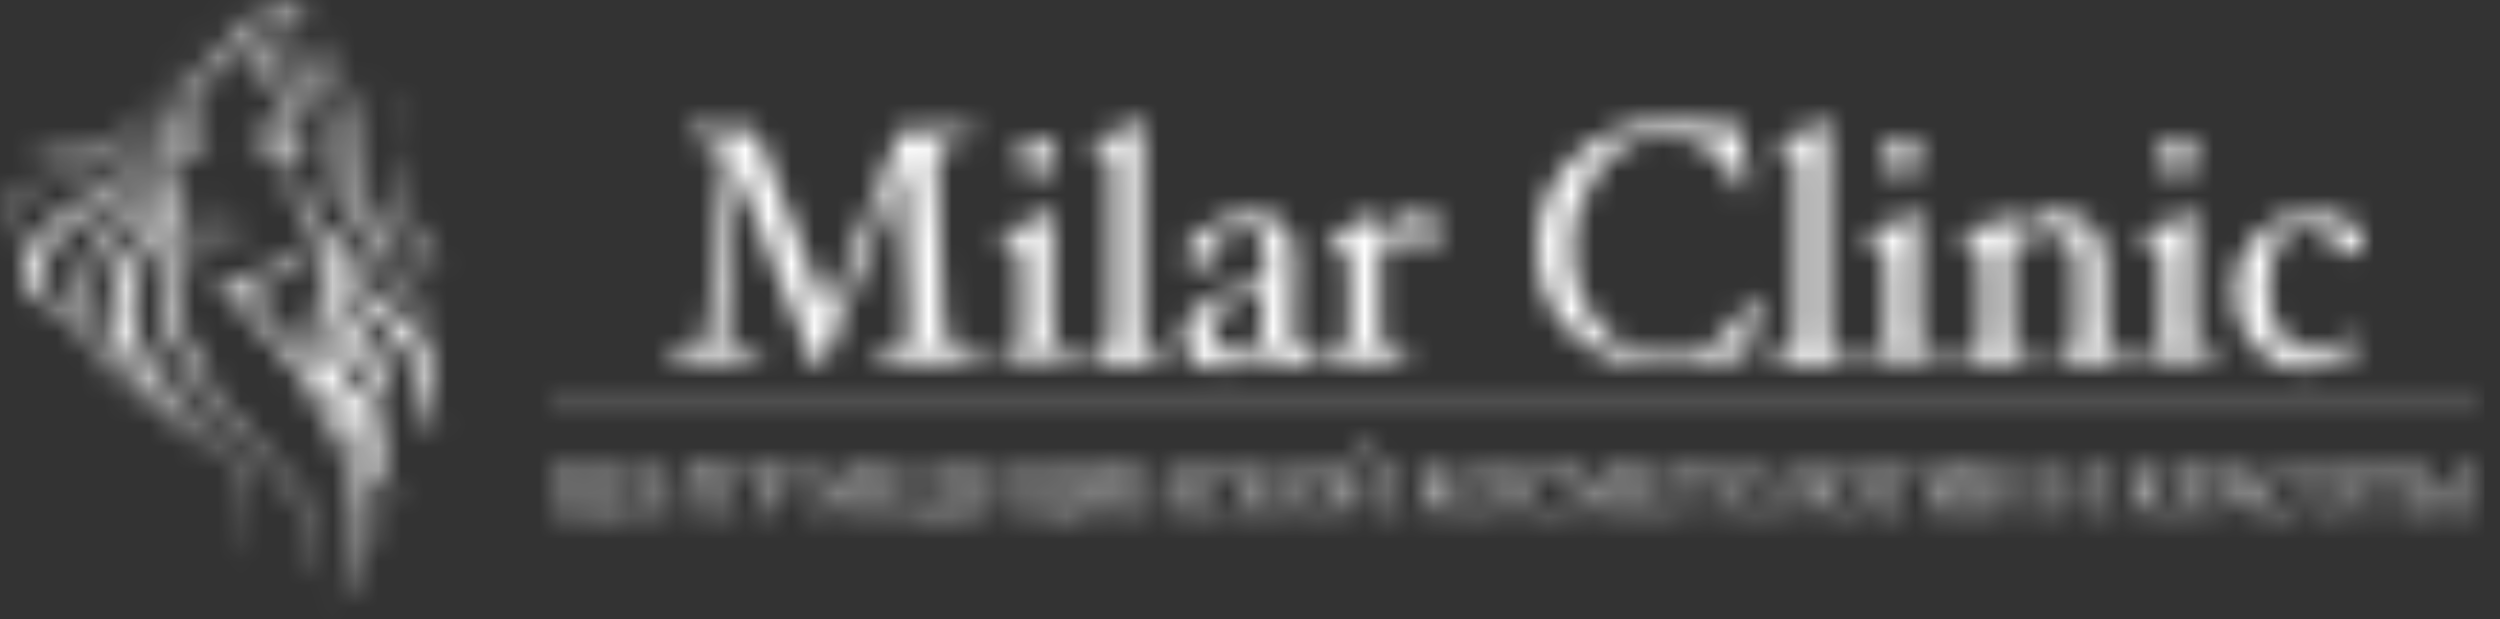<svg width="109" height="27" viewBox="0 0 109 27" fill="none" xmlns="http://www.w3.org/2000/svg">
<rect x="0" y="0" width="109" height="27" fill="#333333" stroke="none"/>
<mask id="mask0_870_46" style="mask-type:alpha" maskUnits="userSpaceOnUse" x="0" y="0" width="109" height="27">
<g clip-path="url(#clip0_870_46)">
<path fill-rule="evenodd" clip-rule="evenodd" d="M32.121 7.491L31.641 13.746C31.607 14.158 31.607 14.433 31.607 14.467C31.607 14.708 31.71 14.948 31.881 15.086C32.053 15.258 32.43 15.361 33.013 15.429C33.115 15.429 33.15 15.464 33.184 15.464C33.218 15.498 33.218 15.533 33.218 15.636C33.218 15.704 33.184 15.739 33.184 15.773C33.15 15.807 33.081 15.807 33.013 15.807C32.773 15.807 32.464 15.773 32.087 15.773C31.744 15.739 31.436 15.739 31.161 15.739C30.921 15.739 30.613 15.773 30.236 15.773C29.859 15.807 29.55 15.807 29.31 15.807C29.207 15.807 29.139 15.773 29.105 15.773C29.07 15.739 29.07 15.67 29.07 15.601C29.07 15.533 29.07 15.498 29.105 15.464C29.105 15.429 29.139 15.395 29.207 15.395C29.756 15.395 30.201 15.292 30.442 15.086C30.681 14.88 30.853 14.605 30.853 14.261L30.887 13.917L31.47 8.522C31.573 7.732 31.607 7.285 31.607 7.216V7.113C31.607 6.735 31.47 6.426 31.196 6.289C30.921 6.117 30.579 6.048 30.133 6.014C30.099 6.014 30.064 6.014 30.03 5.979C29.996 5.945 29.996 5.945 29.996 5.876V5.842C29.996 5.773 30.03 5.739 30.03 5.67C30.064 5.636 30.064 5.636 30.133 5.636H30.236C30.373 5.636 30.579 5.67 30.853 5.67C31.127 5.704 31.299 5.704 31.401 5.704C31.573 5.704 31.813 5.67 32.224 5.67C32.635 5.636 32.875 5.636 32.944 5.636L36.098 13.711L39.286 5.636C39.354 5.636 39.629 5.67 40.074 5.67C40.52 5.704 40.794 5.704 41 5.704C41.102 5.704 41.274 5.67 41.583 5.67C41.857 5.636 42.062 5.636 42.2 5.636C42.302 5.636 42.371 5.67 42.405 5.67C42.44 5.704 42.44 5.773 42.44 5.842C42.44 5.945 42.44 6.014 42.405 6.014C42.371 6.048 42.371 6.048 42.302 6.048C41.754 6.082 41.377 6.151 41.171 6.323C40.931 6.495 40.828 6.804 40.828 7.251C40.828 7.388 40.863 7.869 40.897 8.66C40.931 9.45 41.034 11.237 41.137 13.986C41.171 14.536 41.308 14.914 41.583 15.12C41.857 15.292 42.234 15.395 42.714 15.395C42.782 15.395 42.816 15.429 42.816 15.464C42.851 15.498 42.851 15.567 42.851 15.636C42.851 15.704 42.816 15.773 42.816 15.807C42.782 15.842 42.714 15.842 42.611 15.842C42.371 15.842 41.994 15.807 41.514 15.807C41.034 15.773 40.657 15.773 40.417 15.773C40.177 15.773 39.8 15.807 39.32 15.807C38.84 15.842 38.497 15.842 38.257 15.842C38.223 15.842 38.154 15.842 38.12 15.807C38.086 15.773 38.052 15.739 38.052 15.636C38.052 15.601 38.052 15.533 38.086 15.498C38.12 15.464 38.154 15.429 38.257 15.429C38.737 15.395 39.114 15.326 39.32 15.155C39.56 14.983 39.663 14.673 39.663 14.295C39.663 14.124 39.629 13.436 39.594 12.268C39.56 11.1 39.457 9.381 39.354 7.182L35.961 15.773C35.858 15.979 35.789 16.082 35.686 16.082C35.584 16.082 35.481 15.979 35.412 15.739L32.121 7.491Z" fill="url(#paint0_linear_870_46)"/>
<path fill-rule="evenodd" clip-rule="evenodd" d="M43.469 15.636C43.469 15.498 43.503 15.429 43.572 15.429C43.846 15.429 44.051 15.361 44.257 15.223C44.463 15.086 44.531 14.811 44.531 14.33V14.158V11.581C44.531 11.168 44.463 10.893 44.36 10.79C44.257 10.618 44.017 10.55 43.709 10.55C43.64 10.55 43.606 10.481 43.606 10.309C43.606 10.206 43.64 10.137 43.709 10.103C43.949 10.069 44.257 9.931 44.703 9.794C45.114 9.622 45.423 9.484 45.56 9.313C45.628 9.244 45.663 9.21 45.731 9.21C45.868 9.21 45.937 9.244 45.937 9.313C45.937 9.416 45.903 9.725 45.903 10.241C45.868 10.756 45.868 11.271 45.868 11.821V14.227C45.868 14.57 45.903 14.845 46.04 15.051C46.177 15.258 46.417 15.326 46.862 15.326C46.931 15.326 46.965 15.395 46.965 15.533C46.965 15.67 46.931 15.739 46.862 15.739C46.691 15.739 46.417 15.704 46.04 15.704C45.697 15.67 45.423 15.67 45.251 15.67C45.08 15.67 44.806 15.704 44.429 15.704C44.086 15.739 43.812 15.739 43.64 15.739C43.503 15.842 43.469 15.773 43.469 15.636ZM44.429 6.838C44.429 6.598 44.497 6.426 44.669 6.289C44.84 6.117 45.011 6.048 45.217 6.048C45.457 6.048 45.628 6.117 45.766 6.289C45.937 6.46 46.005 6.632 46.005 6.838C46.005 7.079 45.937 7.251 45.766 7.388C45.594 7.526 45.423 7.629 45.217 7.629C45.011 7.629 44.84 7.56 44.669 7.388C44.497 7.251 44.429 7.045 44.429 6.838Z" fill="url(#paint1_linear_870_46)"/>
<path fill-rule="evenodd" clip-rule="evenodd" d="M47.41 15.635C47.41 15.498 47.444 15.429 47.513 15.429C47.787 15.429 48.062 15.361 48.199 15.223C48.37 15.086 48.473 14.742 48.473 14.158V7.526C48.473 7.216 48.439 6.976 48.37 6.804C48.301 6.632 48.13 6.529 47.822 6.495C47.719 6.495 47.65 6.46 47.582 6.46C47.547 6.426 47.513 6.357 47.513 6.288C47.513 6.185 47.547 6.117 47.616 6.117C47.787 6.082 48.096 5.979 48.507 5.842C48.919 5.67 49.227 5.498 49.467 5.361C49.535 5.292 49.604 5.258 49.638 5.258C49.776 5.258 49.844 5.292 49.844 5.361C49.844 5.532 49.81 5.842 49.81 6.323C49.776 6.804 49.776 7.319 49.776 7.869V14.364C49.776 14.708 49.81 15.017 49.947 15.223C50.05 15.429 50.324 15.498 50.77 15.498C50.838 15.498 50.872 15.567 50.872 15.704C50.872 15.842 50.838 15.91 50.77 15.91C50.633 15.91 50.358 15.876 49.947 15.876C49.535 15.842 49.261 15.842 49.158 15.842C48.987 15.842 48.747 15.876 48.37 15.876C47.993 15.91 47.719 15.91 47.547 15.91C47.444 15.842 47.41 15.773 47.41 15.635Z" fill="url(#paint2_linear_870_46)"/>
<path fill-rule="evenodd" clip-rule="evenodd" d="M51.696 11.065C51.696 10.721 52.038 10.343 52.724 9.931C53.41 9.519 54.027 9.312 54.644 9.312C55.192 9.312 55.604 9.484 55.946 9.794C56.255 10.137 56.426 10.55 56.426 11.099C56.426 11.718 56.392 12.336 56.392 13.058C56.358 13.745 56.358 14.226 56.358 14.467C56.358 14.982 56.529 15.257 56.838 15.257C56.941 15.257 57.078 15.223 57.215 15.086C57.352 14.948 57.455 14.914 57.455 14.914C57.558 14.914 57.626 14.982 57.626 15.154C57.626 15.326 57.455 15.464 57.181 15.704C56.906 15.91 56.563 16.013 56.221 16.013C55.604 16.013 55.261 15.773 55.089 15.292C54.918 15.532 54.609 15.704 54.267 15.842C53.924 16.013 53.513 16.082 53.033 16.082C52.621 16.082 52.244 15.945 51.97 15.704C51.696 15.429 51.559 15.086 51.559 14.673C51.559 14.192 51.833 13.711 52.416 13.299C52.998 12.886 53.924 12.543 55.124 12.199C55.158 11.649 55.158 11.271 55.158 11.031C55.158 10.687 55.055 10.412 54.918 10.206C54.747 9.965 54.507 9.897 54.198 9.897C53.89 9.897 53.65 9.965 53.444 10.103C53.238 10.24 53.136 10.412 53.136 10.618C53.136 10.962 53.067 11.203 52.895 11.34C52.724 11.512 52.553 11.581 52.244 11.581C52.073 11.581 51.97 11.546 51.867 11.443C51.764 11.34 51.696 11.237 51.696 11.065ZM55.055 12.714C54.267 12.886 53.718 13.127 53.375 13.402C53.033 13.677 52.861 13.986 52.861 14.33C52.861 14.673 52.93 14.948 53.067 15.12C53.204 15.292 53.41 15.361 53.684 15.361C53.924 15.361 54.164 15.292 54.438 15.189C54.712 15.051 54.884 14.914 54.987 14.708L55.055 12.714Z" fill="url(#paint3_linear_870_46)"/>
<path fill-rule="evenodd" clip-rule="evenodd" d="M60.161 10.275C60.504 9.965 60.813 9.725 61.087 9.553C61.361 9.381 61.67 9.312 61.978 9.312C62.184 9.312 62.355 9.381 62.527 9.519C62.698 9.656 62.767 9.794 62.767 10C62.767 10.206 62.698 10.378 62.595 10.515C62.492 10.653 62.355 10.721 62.184 10.721C62.012 10.721 61.807 10.653 61.601 10.55C61.395 10.412 61.258 10.378 61.121 10.378C60.778 10.378 60.435 10.55 60.161 10.928V14.295C60.161 14.742 60.264 15.051 60.47 15.223C60.71 15.395 60.95 15.464 61.327 15.464C61.395 15.464 61.43 15.532 61.43 15.67C61.43 15.807 61.395 15.876 61.327 15.876C61.155 15.876 60.847 15.842 60.401 15.842C59.99 15.807 59.681 15.807 59.476 15.807C59.304 15.807 59.03 15.842 58.653 15.842C58.31 15.876 58.036 15.876 57.865 15.876C57.796 15.876 57.762 15.807 57.762 15.67C57.762 15.532 57.796 15.464 57.865 15.464C58.207 15.464 58.447 15.395 58.584 15.223C58.756 15.051 58.824 14.811 58.824 14.398V14.226V11.649C58.824 11.237 58.756 10.962 58.653 10.859C58.55 10.687 58.31 10.618 58.002 10.618C57.933 10.618 57.899 10.55 57.899 10.378C57.899 10.24 57.933 10.172 58.002 10.172C58.105 10.172 58.413 10.069 58.859 9.897C59.339 9.725 59.647 9.553 59.784 9.416C59.853 9.347 59.887 9.312 59.956 9.312C60.093 9.312 60.161 9.347 60.161 9.416C60.196 9.519 60.161 9.828 60.161 10.275Z" fill="url(#paint4_linear_870_46)"/>
<path fill-rule="evenodd" clip-rule="evenodd" d="M76.237 8.144C76.237 8.247 76.168 8.282 75.997 8.282C75.894 8.282 75.791 8.247 75.757 8.11C75.551 7.457 75.174 6.942 74.591 6.529C74.043 6.117 73.323 5.911 72.466 5.911C71.335 5.911 70.444 6.392 69.689 7.388C68.97 8.385 68.558 9.519 68.558 10.825C68.558 12.13 68.935 13.264 69.724 14.192C70.512 15.12 71.438 15.567 72.603 15.567C73.46 15.567 74.214 15.326 74.866 14.88C75.483 14.433 75.928 13.849 76.237 13.127C76.271 12.989 76.374 12.921 76.511 12.921C76.614 12.921 76.683 12.955 76.683 13.024C76.683 13.058 76.614 13.436 76.443 14.089C76.305 14.776 76.203 15.223 76.168 15.532C75.826 15.532 75.243 15.601 74.42 15.773C73.597 15.945 72.98 16.014 72.569 16.014C70.958 16.014 69.655 15.532 68.593 14.57C67.53 13.608 67.016 12.337 67.016 10.756C67.016 9.175 67.564 7.904 68.627 6.873C69.689 5.842 71.095 5.326 72.74 5.326C73.117 5.326 73.666 5.361 74.386 5.43C75.106 5.498 75.62 5.533 75.894 5.533C75.928 5.842 75.963 6.323 76.066 6.942C76.203 7.698 76.237 8.041 76.237 8.144Z" fill="url(#paint5_linear_870_46)"/>
<path fill-rule="evenodd" clip-rule="evenodd" d="M77.301 15.635C77.301 15.498 77.335 15.429 77.404 15.429C77.678 15.429 77.952 15.361 78.089 15.223C78.261 15.086 78.364 14.742 78.364 14.158V7.526C78.364 7.216 78.329 6.976 78.261 6.804C78.192 6.632 78.021 6.529 77.712 6.495C77.609 6.495 77.541 6.46 77.472 6.46C77.438 6.426 77.404 6.357 77.404 6.288C77.404 6.185 77.438 6.117 77.507 6.117C77.678 6.082 77.986 5.979 78.398 5.842C78.809 5.67 79.118 5.498 79.358 5.361C79.426 5.292 79.495 5.258 79.529 5.258C79.666 5.258 79.735 5.292 79.735 5.361C79.735 5.532 79.7 5.842 79.7 6.323C79.666 6.804 79.666 7.319 79.666 7.869V14.364C79.666 14.708 79.7 15.017 79.838 15.223C79.94 15.429 80.215 15.498 80.66 15.498C80.729 15.498 80.763 15.567 80.763 15.704C80.763 15.842 80.729 15.91 80.66 15.91C80.523 15.91 80.249 15.876 79.838 15.876C79.426 15.842 79.152 15.842 79.049 15.842C78.878 15.842 78.638 15.876 78.261 15.876C77.883 15.91 77.609 15.91 77.438 15.91C77.335 15.842 77.301 15.773 77.301 15.635Z" fill="url(#paint6_linear_870_46)"/>
<path fill-rule="evenodd" clip-rule="evenodd" d="M81.207 15.636C81.207 15.498 81.241 15.429 81.31 15.429C81.584 15.429 81.79 15.361 81.996 15.223C82.201 15.086 82.27 14.811 82.27 14.33V14.158V11.581C82.27 11.168 82.201 10.893 82.098 10.79C81.996 10.618 81.755 10.55 81.447 10.55C81.378 10.55 81.344 10.481 81.344 10.309C81.344 10.206 81.378 10.137 81.447 10.103C81.687 10.069 81.996 9.931 82.441 9.794C82.853 9.622 83.161 9.484 83.298 9.313C83.367 9.244 83.401 9.21 83.469 9.21C83.607 9.21 83.675 9.244 83.675 9.313C83.675 9.416 83.641 9.725 83.641 10.241C83.641 10.756 83.607 11.271 83.607 11.821V14.227C83.607 14.57 83.641 14.845 83.778 15.051C83.915 15.258 84.155 15.326 84.601 15.326C84.669 15.326 84.704 15.395 84.704 15.533C84.704 15.67 84.669 15.739 84.601 15.739C84.429 15.739 84.155 15.704 83.778 15.704C83.435 15.67 83.161 15.67 82.99 15.67C82.818 15.67 82.544 15.704 82.167 15.704C81.824 15.739 81.55 15.739 81.378 15.739C81.241 15.842 81.207 15.773 81.207 15.636ZM82.133 6.838C82.133 6.598 82.201 6.426 82.373 6.289C82.544 6.117 82.715 6.048 82.921 6.048C83.161 6.048 83.332 6.117 83.469 6.289C83.641 6.46 83.71 6.632 83.71 6.838C83.71 7.079 83.641 7.251 83.469 7.388C83.298 7.526 83.127 7.629 82.921 7.629C82.715 7.629 82.544 7.56 82.373 7.388C82.201 7.251 82.133 7.045 82.133 6.838Z" fill="url(#paint7_linear_870_46)"/>
<path fill-rule="evenodd" clip-rule="evenodd" d="M87.655 10.893V14.329C87.655 14.742 87.724 15.051 87.827 15.189C87.964 15.36 88.169 15.429 88.478 15.463C88.512 15.463 88.546 15.498 88.581 15.498C88.615 15.532 88.615 15.567 88.615 15.67C88.615 15.807 88.581 15.876 88.512 15.876C88.341 15.876 88.101 15.841 87.792 15.841C87.484 15.807 87.244 15.807 87.073 15.807C86.901 15.807 86.593 15.841 86.25 15.841C85.907 15.876 85.633 15.876 85.427 15.876C85.359 15.876 85.324 15.807 85.324 15.67C85.324 15.601 85.324 15.567 85.359 15.532C85.393 15.498 85.393 15.463 85.461 15.463C85.873 15.429 86.147 15.326 86.25 15.189C86.353 15.017 86.421 14.811 86.421 14.501V14.226V11.649C86.421 11.237 86.353 10.962 86.25 10.859C86.147 10.721 85.907 10.618 85.599 10.618C85.53 10.618 85.496 10.55 85.496 10.378C85.496 10.275 85.53 10.206 85.599 10.171C85.838 10.137 86.147 10 86.593 9.828C87.038 9.622 87.312 9.484 87.381 9.416C87.45 9.347 87.484 9.312 87.552 9.312C87.689 9.312 87.758 9.347 87.758 9.416C87.758 9.519 87.724 9.794 87.724 10.206C87.964 9.965 88.272 9.794 88.615 9.587C88.924 9.381 89.266 9.278 89.609 9.278C90.26 9.278 90.775 9.484 91.186 9.862C91.563 10.24 91.769 10.756 91.769 11.409V14.295C91.769 14.707 91.837 15.017 91.975 15.189C92.112 15.36 92.386 15.429 92.729 15.429C92.763 15.429 92.797 15.463 92.832 15.463C92.866 15.498 92.866 15.567 92.866 15.635C92.866 15.773 92.832 15.841 92.763 15.841C92.66 15.841 92.386 15.807 91.975 15.807C91.563 15.773 91.289 15.773 91.118 15.773C90.946 15.773 90.74 15.807 90.398 15.807C90.055 15.841 89.815 15.841 89.678 15.841C89.575 15.841 89.575 15.773 89.575 15.635C89.575 15.601 89.575 15.532 89.609 15.498C89.609 15.463 89.644 15.429 89.712 15.429C89.986 15.395 90.192 15.326 90.329 15.154C90.466 14.982 90.535 14.673 90.535 14.158V11.615C90.535 10.618 90.089 10.137 89.164 10.137C88.546 10.206 88.067 10.412 87.655 10.893Z" fill="url(#paint8_linear_870_46)"/>
<path fill-rule="evenodd" clip-rule="evenodd" d="M93.207 15.636C93.207 15.498 93.241 15.429 93.31 15.429C93.584 15.429 93.79 15.361 93.996 15.223C94.201 15.086 94.27 14.811 94.27 14.33V14.158V11.581C94.27 11.168 94.201 10.893 94.098 10.79C93.996 10.618 93.755 10.55 93.447 10.55C93.378 10.55 93.344 10.481 93.344 10.309C93.344 10.206 93.378 10.137 93.447 10.103C93.687 10.069 93.996 9.931 94.441 9.794C94.853 9.622 95.161 9.484 95.298 9.313C95.367 9.244 95.401 9.21 95.469 9.21C95.607 9.21 95.675 9.244 95.675 9.313C95.675 9.416 95.641 9.725 95.641 10.241C95.641 10.756 95.607 11.271 95.607 11.821V14.227C95.607 14.57 95.641 14.845 95.778 15.051C95.915 15.258 96.155 15.326 96.601 15.326C96.669 15.326 96.704 15.395 96.704 15.533C96.704 15.67 96.669 15.739 96.601 15.739C96.429 15.739 96.155 15.704 95.778 15.704C95.435 15.67 95.161 15.67 94.99 15.67C94.818 15.67 94.544 15.704 94.167 15.704C93.824 15.739 93.55 15.739 93.378 15.739C93.241 15.842 93.207 15.773 93.207 15.636ZM94.167 6.838C94.167 6.598 94.235 6.426 94.407 6.289C94.578 6.117 94.75 6.048 94.955 6.048C95.161 6.048 95.367 6.117 95.504 6.289C95.675 6.46 95.744 6.632 95.744 6.838C95.744 7.079 95.675 7.251 95.504 7.388C95.332 7.526 95.161 7.629 94.955 7.629C94.75 7.629 94.578 7.56 94.407 7.388C94.235 7.251 94.167 7.045 94.167 6.838Z" fill="url(#paint9_linear_870_46)"/>
<path fill-rule="evenodd" clip-rule="evenodd" d="M102.975 14.879C102.975 14.948 102.941 15.017 102.872 15.086C102.804 15.154 102.735 15.257 102.632 15.326C102.392 15.532 102.118 15.704 101.741 15.876C101.364 16.048 100.987 16.116 100.61 16.116C99.719 16.116 98.965 15.807 98.347 15.154C97.73 14.501 97.422 13.711 97.422 12.68C97.422 11.718 97.73 10.928 98.382 10.275C99.033 9.622 99.787 9.312 100.713 9.312C101.364 9.312 101.913 9.416 102.324 9.656C102.77 9.897 103.009 10.137 103.009 10.481C103.009 10.893 102.804 11.099 102.392 11.099C102.05 11.099 101.81 10.928 101.673 10.55C101.467 10.069 101.124 9.828 100.678 9.828C100.061 9.828 99.616 10.069 99.341 10.55C99.067 11.031 98.896 11.718 98.896 12.68C98.896 13.47 99.067 14.123 99.444 14.604C99.822 15.086 100.336 15.326 101.021 15.326C101.295 15.326 101.604 15.292 101.878 15.154C102.152 15.051 102.358 14.948 102.461 14.879C102.564 14.811 102.632 14.776 102.701 14.708C102.77 14.639 102.804 14.604 102.804 14.604C102.872 14.604 102.907 14.639 102.941 14.673C102.941 14.673 102.975 14.742 102.975 14.879Z" fill="url(#paint10_linear_870_46)"/>
<path d="M108.119 17.869H23.996V17.972H108.119V17.869Z" fill="#00355E"/>
<path fill-rule="evenodd" clip-rule="evenodd" d="M8.935 5.429C8.935 5.429 8.832 5.086 8.249 4.948C8.215 5.017 8.215 5.051 8.215 5.086C8.523 5.189 8.798 5.395 9.038 5.636L8.935 5.429Z" fill="url(#paint11_linear_870_46)"/>
<path fill-rule="evenodd" clip-rule="evenodd" d="M12.708 5.429C12.708 5.395 12.708 5.395 12.708 5.395C12.16 5.292 11.406 5.361 10.994 5.67L10.926 5.876C10.926 5.876 11.577 5.636 12.297 5.567C12.434 5.532 12.605 5.567 12.743 5.601C12.708 5.532 12.708 5.464 12.708 5.429Z" fill="url(#paint12_linear_870_46)"/>
<path fill-rule="evenodd" clip-rule="evenodd" d="M8.901 8.419C8.866 8.488 8.832 8.522 8.832 8.591C8.832 8.694 8.935 8.728 9.004 8.763C9.038 8.763 9.073 8.728 9.073 8.728C9.004 8.694 8.935 8.625 8.901 8.557C8.901 8.488 8.935 8.453 8.97 8.385C8.97 8.385 8.901 8.385 8.901 8.419Z" fill="#004963"/>
<path fill-rule="evenodd" clip-rule="evenodd" d="M9.621 8.625C9.655 8.797 9.792 8.9 9.964 8.831C9.861 8.763 9.724 8.694 9.621 8.625Z" fill="#004963"/>
<path fill-rule="evenodd" clip-rule="evenodd" d="M13.873 9.897C13.838 10.172 13.564 10.825 13.461 10.928C13.016 11.237 12.536 11.477 12.022 11.684C11.576 11.89 11.096 12.027 10.582 12.165C10.102 12.268 9.622 12.371 9.142 12.302C8.834 12.233 8.559 12.027 8.388 11.752C8.251 11.477 8.251 11.203 8.217 10.893C8.148 10.447 8.114 9.966 8.045 9.519C7.942 9.003 7.805 8.488 7.668 8.007C7.634 7.835 7.565 7.663 7.565 7.457C7.6 7.216 7.668 7.01 7.737 6.804C7.84 6.495 7.942 6.22 7.908 5.876C7.874 5.773 7.874 5.704 7.84 5.601C7.805 5.636 7.805 5.704 7.771 5.704C7.805 5.842 7.805 5.876 7.805 6.014C7.84 6.495 7.531 6.907 7.462 7.354C7.428 7.56 7.497 7.766 7.531 7.938C7.6 8.179 7.668 8.454 7.702 8.694C7.84 9.21 7.942 9.725 8.011 10.24C8.045 10.584 8.079 10.962 8.148 11.34C8.285 11.993 8.731 12.302 9.416 12.337C9.828 12.337 10.239 12.233 10.65 12.165C11.13 12.027 11.61 11.855 12.056 11.684C12.536 11.477 13.05 11.237 13.461 10.928C13.564 10.859 13.838 10.137 13.873 9.897C13.941 9.862 13.873 9.862 13.873 9.897Z" fill="#004963"/>
<path fill-rule="evenodd" clip-rule="evenodd" d="M11.371 6.323C11.371 6.667 11.577 7.045 11.954 7.01C12.262 6.976 12.434 6.667 12.434 6.392C12.434 6.357 12.365 6.392 12.365 6.426C12.331 6.77 12.125 7.113 11.748 6.941C11.508 6.838 11.44 6.563 11.44 6.357C11.474 6.288 11.371 6.288 11.371 6.323Z" fill="#004963"/>
<path fill-rule="evenodd" clip-rule="evenodd" d="M12.777 6.838C11.886 7.044 11.063 6.907 10.789 6.77C10.789 6.77 11.715 7.319 12.777 6.907H12.812C12.777 6.873 12.777 6.838 12.777 6.838Z" fill="url(#paint13_linear_870_46)"/>
<path fill-rule="evenodd" clip-rule="evenodd" d="M12.983 8.247C12.811 8.35 12.708 8.694 12.537 8.832C12.503 8.866 12.571 8.9 12.571 8.866C12.743 8.728 12.914 8.625 13.085 8.557C13.188 8.557 12.983 8.247 12.983 8.247Z" fill="#004963"/>
<path fill-rule="evenodd" clip-rule="evenodd" d="M8.114 6.082C8.046 6.357 8.149 6.598 8.423 6.667C8.731 6.701 8.834 6.426 8.868 6.185C8.868 6.151 8.8 6.185 8.8 6.22C8.8 6.46 8.663 6.77 8.354 6.632C8.149 6.529 8.114 6.323 8.183 6.117C8.217 6.048 8.114 6.082 8.114 6.082Z" fill="#004963"/>
<path fill-rule="evenodd" clip-rule="evenodd" d="M11.816 6.391C11.782 6.529 11.782 6.666 11.919 6.735C11.919 6.563 11.954 6.46 12.022 6.323L11.816 6.391Z" fill="#004963"/>
<path fill-rule="evenodd" clip-rule="evenodd" d="M8.421 6.426C8.456 6.357 8.49 6.186 8.559 6.117L8.387 6.048C8.318 6.151 8.421 6.357 8.421 6.426Z" fill="#004963"/>
<path fill-rule="evenodd" clip-rule="evenodd" d="M8.354 5.739C8.354 5.807 8.354 5.876 8.388 5.979C8.251 5.91 8.148 5.739 8.08 5.636C8.046 5.739 8.114 5.876 8.183 5.945C8.08 5.945 7.977 5.876 7.84 5.67C7.874 5.807 8.08 6.048 8.251 6.082L8.663 6.048C8.525 5.979 8.423 5.876 8.354 5.739Z" fill="#004963"/>
<path fill-rule="evenodd" clip-rule="evenodd" d="M12.159 5.979C12.159 6.014 12.124 6.082 12.124 6.117C12.227 6.082 12.296 5.979 12.364 5.911C12.364 5.979 12.33 6.22 12.227 6.22L11.953 6.151C12.022 6.117 12.09 6.048 12.159 5.979Z" fill="#004963"/>
<path fill-rule="evenodd" clip-rule="evenodd" d="M8.422 10.034C8.593 10.103 8.628 10.103 8.765 10C8.97 9.897 9.279 9.966 9.485 10.069C9.622 10.137 9.793 10.206 9.964 10.24C10.136 10.309 10.341 10.344 10.547 10.344C10.582 10.344 10.616 10.309 10.582 10.309C10.341 10.275 10.136 10.24 9.93 10.172C9.793 10.103 9.622 10.034 9.45 10C9.279 9.931 9.107 9.931 8.902 9.931C8.833 9.931 8.799 9.966 8.73 9.966C8.628 10 8.559 10.034 8.422 10C8.456 10 8.422 10 8.422 10.034Z" fill="#004963"/>
<path fill-rule="evenodd" clip-rule="evenodd" d="M8.527 9.862C8.595 9.759 8.629 9.656 8.732 9.553C8.904 9.381 9.006 9.484 9.109 9.587C9.178 9.656 9.281 9.622 9.349 9.553C9.589 9.381 9.863 9.69 10.035 9.828C10.206 9.965 10.378 10.137 10.618 10.206C10.652 10.206 10.686 10.172 10.686 10.172C10.412 10.069 10.206 9.862 9.966 9.656C9.829 9.519 9.658 9.381 9.452 9.45C9.349 9.484 9.281 9.587 9.178 9.484C9.109 9.416 9.075 9.381 9.006 9.416C8.767 9.45 8.629 9.656 8.527 9.862C8.527 9.897 8.458 9.897 8.527 9.862Z" fill="#004963"/>
<path fill-rule="evenodd" clip-rule="evenodd" d="M8.457 10.034C8.56 10.069 8.628 10.103 8.731 10.103C8.971 10.137 9.177 10.172 9.417 10.172C9.725 10.24 10.068 10.309 10.377 10.309C10.411 10.309 10.445 10.275 10.411 10.275C10.102 10.275 9.828 10.206 9.52 10.137C9.28 10.103 9.074 10.069 8.868 10.069C8.766 10.034 8.628 10.034 8.526 10L8.457 10.034Z" fill="#004963"/>
<path fill-rule="evenodd" clip-rule="evenodd" d="M8.664 10.584C8.733 10.893 9.555 10.962 10.138 10.722C10.172 10.687 10.172 10.687 10.138 10.687C9.727 10.79 9.041 10.79 8.664 10.55C8.664 10.515 8.664 10.55 8.664 10.584Z" fill="#004963"/>
<path fill-rule="evenodd" clip-rule="evenodd" d="M10.206 10.24C9.863 10.172 9.761 10 9.178 9.931C8.835 9.862 8.801 9.931 8.629 10C8.561 10.034 8.526 10.034 8.492 10.034C8.561 10.069 8.629 10.103 8.664 10.069C8.835 9.965 8.904 9.965 9.178 9.965C9.761 10.034 9.863 10.309 10.617 10.309L10.72 10.24C10.72 10.275 10.412 10.275 10.206 10.24Z" fill="#004963"/>
<path fill-rule="evenodd" clip-rule="evenodd" d="M7.941 6.392V6.495C7.941 6.495 8.044 6.667 8.284 6.735C8.661 6.804 9.004 6.632 9.004 6.632C8.696 6.667 8.284 6.598 7.941 6.392Z" fill="url(#paint14_linear_870_46)"/>
<path fill-rule="evenodd" clip-rule="evenodd" d="M13.874 9.897C13.772 10.481 13.566 10.859 13.463 10.928C12.4 11.649 11.029 12.13 9.727 12.337L10.515 12.68C14.389 11.581 13.874 9.897 13.874 9.897Z" fill="#014A8D"/>
<path fill-rule="evenodd" clip-rule="evenodd" d="M15.621 6.632C15.346 5.258 15.106 2.131 13.461 1.237C15.038 2.096 15.072 6.495 15.518 8.282C15.826 9.519 15.998 10.447 17.232 11.134C16.135 10.137 15.998 8.419 15.621 6.632Z" fill="url(#paint15_linear_870_46)"/>
<path fill-rule="evenodd" clip-rule="evenodd" d="M12.778 6.082C12.743 3.814 11.818 1.924 10.721 2.165L10.652 2.474C11.201 2.474 12.229 3.849 12.401 5.67C12.504 6.632 12.743 7.972 13.018 9.003C13.463 10.515 14.972 11.374 16.686 12.165C18.434 12.989 19.051 14.02 19.291 14.673C18.262 10.722 12.88 12.405 12.778 6.082Z" fill="#014A8D"/>
<path fill-rule="evenodd" clip-rule="evenodd" d="M5.714 7.423C1.806 9.828 1.327 10.412 1.155 11.203C0.607 13.711 3.932 13.402 3.28 15.326C4.24 13.574 0.984 13.539 2.149 10.859C2.526 9.966 4.994 8.625 7.703 6.014C8.731 5.052 9.245 3.162 9.554 2.715C9.896 2.234 10.342 2.234 10.342 2.234C8.662 2.199 9.588 5.052 5.714 7.423Z" fill="url(#paint16_linear_870_46)"/>
<path fill-rule="evenodd" clip-rule="evenodd" d="M10.411 20.275C9.485 18.488 5.612 16.254 5.749 13.299C5.852 11.134 6.674 10.825 7.429 8.832C7.6 8.35 7.668 8.11 7.668 8.11L7.531 7.56C6.949 9.484 4.995 11.031 4.823 13.093C4.583 16.701 8.423 17.526 10.137 20.206C10.891 21.409 11.302 23.092 10.137 24.433C11.268 23.333 11.097 21.615 10.411 20.275Z" fill="url(#paint17_linear_870_46)"/>
<path fill-rule="evenodd" clip-rule="evenodd" d="M6.195 17.147C4.687 16.22 4.104 14.673 3.933 13.402C3.487 9.622 7.944 8.556 7.909 5.704C7.909 5.67 7.669 5.876 7.669 5.876C7.532 7.526 6.504 7.526 5.098 9.175C2.562 12.165 3.179 14.982 5.715 17.044C6.881 18.006 8.561 18.728 8.492 20.034C8.492 20.068 9.041 18.9 6.195 17.147Z" fill="#014A8D"/>
<path fill-rule="evenodd" clip-rule="evenodd" d="M16.306 20.79C15.963 19.519 15.278 18.385 14.558 17.285C13.838 16.22 13.015 15.189 12.158 14.227C11.541 13.574 10.89 12.886 10.17 12.371C10.136 12.337 10.102 12.405 10.102 12.405C10.89 12.955 11.576 13.711 12.227 14.398C13.152 15.429 14.009 16.495 14.764 17.663C15.415 18.694 16.032 19.759 16.306 20.927C16.546 21.821 16.581 22.852 15.998 23.608C15.963 23.642 16.066 23.642 16.066 23.608C16.649 22.817 16.581 21.752 16.306 20.79Z" fill="url(#paint18_linear_870_46)"/>
<path fill-rule="evenodd" clip-rule="evenodd" d="M10.275 12.405C10.275 12.405 10.104 12.302 9.418 12.337C11.166 13.574 14.629 17.8 15.417 21.168C16.343 25.017 14.56 26.357 14.457 26.46C18.091 23.642 15.52 17.457 10.275 12.405Z" fill="#014A8D"/>
<path fill-rule="evenodd" clip-rule="evenodd" d="M9.416 17.182C6.845 13.299 7.496 10.756 7.976 9.416C7.976 9.416 7.907 8.935 7.736 8.419C7.359 9.588 5.988 12.921 8.216 16.048C10.41 19.175 11.952 19.965 13.426 22.371C14.455 24.089 13.358 25.257 13.358 25.257C15.792 22.921 10.787 19.244 9.416 17.182Z" fill="url(#paint19_linear_870_46)"/>
<path fill-rule="evenodd" clip-rule="evenodd" d="M11.852 0C9.35 0.069 7.293 3.505 6.71 4.399C6.127 5.258 5.03 6.495 3.762 6.735C2.048 7.045 1.02 6.289 1.02 6.289C3.796 8.488 5.819 5.979 6.916 4.158C8.63 1.34 10.824 -0.584 12.332 0.515L12.846 0.344C12.846 0.344 12.777 0 11.852 0Z" fill="url(#paint20_linear_870_46)"/>
<path fill-rule="evenodd" clip-rule="evenodd" d="M11.609 1.34C11.713 1.34 11.781 1.34 11.884 1.374C11.678 1.271 11.609 1.34 11.609 1.34Z" fill="#06579E"/>
<path fill-rule="evenodd" clip-rule="evenodd" d="M19.256 11.718C16.925 11.168 15.245 9.828 14.765 7.697C14.114 4.777 13.668 1.649 11.852 1.375C12.091 1.478 12.469 1.821 13.017 2.783C14.388 5.12 14.046 8.419 15.725 10.137C16.651 11.031 17.713 11.443 19.256 11.718C19.29 11.752 19.256 11.684 19.256 11.718Z" fill="#014A8D"/>
<path fill-rule="evenodd" clip-rule="evenodd" d="M18.705 18.041C18.705 16.804 19.048 15.051 18.02 14.158C17.094 13.333 15.655 13.058 14.9 11.787C14.523 11.134 14.489 10.825 14.489 10.825L13.906 10.309C14.043 12.714 15.792 13.367 17.266 14.639C18.637 15.807 17.471 18.831 19.46 18.969C19.014 18.9 18.705 18.659 18.705 18.041Z" fill="url(#paint21_linear_870_46)"/>
<path fill-rule="evenodd" clip-rule="evenodd" d="M7.531 4.88C5.509 8.35 -0.422 6.529 0.024 10.722C-0.01 10.481 -0.01 9.45 1.086 8.522C2.629 7.216 5.749 7.423 7.565 5.326C8.32 4.433 9.074 2.818 9.862 2.268C10.548 1.787 10.753 1.959 10.753 1.959L11.302 1.375C9.965 1.031 8.491 3.368 7.531 4.88Z" fill="#014A8D"/>
<path fill-rule="evenodd" clip-rule="evenodd" d="M11.953 0.653C11.336 0.928 10.822 1.478 10.719 2.199C11.199 0.962 12.81 0.515 13.633 0.275C13.495 -0.034 12.33 0.55 11.953 0.653Z" fill="#014A8D"/>
<path fill-rule="evenodd" clip-rule="evenodd" d="M17.302 4.948C17.165 4.33 16.96 3.814 16.754 3.368C17.131 4.433 17.337 5.395 17.474 6.323C17.439 5.807 17.405 5.361 17.302 4.948Z" fill="url(#paint22_linear_870_46)"/>
<path fill-rule="evenodd" clip-rule="evenodd" d="M17.473 6.289C17.61 8.522 17.301 11.065 19.255 11.615C17.713 10.481 17.816 8.625 17.473 6.289Z" fill="url(#paint23_linear_870_46)"/>
<path fill-rule="evenodd" clip-rule="evenodd" d="M16.341 18.282C15.896 17.044 14.696 16.288 14.353 15.017C14.079 13.986 14.25 12.852 14.25 11.821L14.216 10.893L13.496 15.876C13.496 15.876 13.462 16.116 14.764 17.732C16.067 19.381 16.341 21.615 16.341 21.615C16.718 20.721 16.684 19.209 16.341 18.282Z" fill="url(#paint24_linear_870_46)"/>
<path fill-rule="evenodd" clip-rule="evenodd" d="M16.958 16.838C16.752 14.811 14.592 14.158 14.661 11.993L14.215 11.306C13.907 12.577 14.352 14.33 15.175 15.326C15.826 16.048 16.341 16.426 16.615 17.422C16.855 18.385 16.169 20.412 16.889 21.168C17.266 21.512 17.678 21.443 17.815 21.34C15.861 21.546 17.129 18.488 16.958 16.838Z" fill="url(#paint25_linear_870_46)"/>
<path fill-rule="evenodd" clip-rule="evenodd" d="M9.109 6.357C9.109 6.082 8.595 5.876 8.115 5.876C7.806 5.842 7.395 6.048 7.258 5.911C7.361 6.357 7.943 6.186 8.32 6.151C8.56 6.186 8.938 6.254 9.075 6.426L9.109 6.357Z" fill="url(#paint26_linear_870_46)"/>
<path fill-rule="evenodd" clip-rule="evenodd" d="M13.631 6.598C13.426 6.495 13.049 6.357 12.671 6.254C12.534 6.185 12.363 6.151 12.191 6.151C11.369 6.117 10.923 6.529 10.82 6.632C10.957 6.598 11.609 6.46 11.746 6.46C11.883 6.46 12.02 6.495 12.123 6.495C12.5 6.563 13.014 6.941 13.631 6.598Z" fill="url(#paint27_linear_870_46)"/>
<path d="M26.077 22.887C26.077 22.784 26.071 22.69 26.058 22.605C26.046 22.523 26.021 22.457 25.984 22.407C25.949 22.36 25.898 22.336 25.83 22.336H24.164V22.234C24.242 22.23 24.296 22.213 24.325 22.182C24.353 22.149 24.369 22.104 24.371 22.049C24.375 21.991 24.377 21.926 24.377 21.854V20.539C24.377 20.484 24.378 20.436 24.38 20.397C24.382 20.356 24.384 20.322 24.386 20.295C24.349 20.297 24.312 20.299 24.275 20.301C24.238 20.303 24.201 20.305 24.164 20.308V20.171H24.858V20.273C24.782 20.276 24.729 20.293 24.698 20.326C24.669 20.359 24.652 20.403 24.648 20.459C24.646 20.515 24.645 20.58 24.645 20.654V22.213L25.46 22.203C25.517 22.201 25.56 22.19 25.586 22.169C25.615 22.149 25.635 22.12 25.645 22.083C25.655 22.046 25.66 22.003 25.66 21.956V20.539C25.66 20.484 25.661 20.436 25.663 20.397C25.666 20.356 25.668 20.322 25.67 20.295C25.633 20.297 25.596 20.299 25.559 20.301C25.521 20.303 25.485 20.305 25.448 20.308V20.171H26.142V20.273C26.066 20.276 26.012 20.293 25.981 20.326C25.952 20.359 25.936 20.403 25.932 20.459C25.93 20.515 25.929 20.58 25.929 20.654V21.99C25.929 22.031 25.928 22.071 25.926 22.11C25.926 22.148 25.924 22.182 25.919 22.213L26.203 22.197V22.887H26.077ZM27.552 21.535C27.552 21.445 27.539 21.38 27.515 21.34C27.49 21.301 27.451 21.277 27.397 21.269C27.344 21.261 27.273 21.259 27.184 21.263L26.959 21.272V21.981C26.959 22.036 26.958 22.084 26.956 22.123C26.956 22.162 26.954 22.195 26.95 22.222L27.539 22.213C27.63 22.21 27.708 22.196 27.774 22.169C27.84 22.14 27.891 22.091 27.928 22.021C27.965 21.951 27.983 21.855 27.983 21.733H28.088L28.07 22.336H26.478V22.234C26.556 22.23 26.61 22.213 26.638 22.182C26.667 22.149 26.683 22.104 26.685 22.049C26.689 21.991 26.691 21.926 26.691 21.854V20.518C26.691 20.477 26.692 20.437 26.694 20.4C26.696 20.361 26.698 20.326 26.7 20.295C26.663 20.297 26.626 20.299 26.589 20.301C26.552 20.303 26.515 20.305 26.478 20.308V20.171H27.962L27.977 20.713H27.875C27.875 20.591 27.857 20.499 27.82 20.437C27.783 20.373 27.733 20.331 27.669 20.311C27.607 20.288 27.537 20.278 27.459 20.28L27.194 20.286C27.118 20.288 27.063 20.302 27.03 20.329C26.997 20.356 26.977 20.396 26.968 20.45C26.962 20.501 26.959 20.569 26.959 20.654V21.149L27.539 21.152L27.518 20.886H27.653V21.535H27.552ZM28.397 22.336V22.234C28.475 22.23 28.529 22.213 28.558 22.182C28.586 22.149 28.602 22.104 28.604 22.049C28.608 21.991 28.61 21.926 28.61 21.854V20.518C28.61 20.477 28.611 20.437 28.613 20.4C28.615 20.361 28.617 20.326 28.619 20.295C28.582 20.297 28.545 20.299 28.508 20.301C28.471 20.303 28.434 20.305 28.397 20.308V20.171H29.091V20.273C29.015 20.276 28.962 20.293 28.931 20.326C28.902 20.359 28.886 20.403 28.881 20.459C28.88 20.515 28.878 20.58 28.878 20.654V21.167H29.983V20.518C29.983 20.477 29.984 20.437 29.986 20.4C29.988 20.361 29.99 20.326 29.992 20.295C29.955 20.297 29.918 20.299 29.881 20.301C29.844 20.303 29.807 20.305 29.77 20.308V20.171H30.464V20.273C30.388 20.276 30.335 20.293 30.304 20.326C30.275 20.359 30.259 20.403 30.254 20.459C30.252 20.515 30.251 20.58 30.251 20.654V21.968C30.251 22.024 30.25 22.072 30.248 22.114C30.248 22.153 30.246 22.186 30.242 22.213C30.279 22.21 30.316 22.209 30.353 22.206C30.39 22.204 30.427 22.202 30.464 22.2V22.336H29.77V22.234C29.848 22.23 29.902 22.213 29.93 22.182C29.959 22.149 29.975 22.104 29.977 22.049C29.981 21.991 29.983 21.926 29.983 21.854V21.291L28.878 21.303V21.968C28.878 22.024 28.877 22.072 28.875 22.114C28.875 22.153 28.873 22.186 28.869 22.213C28.906 22.21 28.943 22.209 28.98 22.206C29.017 22.204 29.054 22.202 29.091 22.2V22.336H28.397ZM32.421 20.824C32.419 20.702 32.407 20.601 32.384 20.521C32.361 20.44 32.321 20.381 32.264 20.341C32.208 20.3 32.127 20.281 32.02 20.283H31.758L31.755 21.968C31.755 22.024 31.754 22.072 31.752 22.114C31.752 22.153 31.75 22.186 31.745 22.213C31.789 22.21 31.831 22.209 31.872 22.206C31.915 22.204 31.958 22.202 32.002 22.2V22.336H31.276V22.234C31.355 22.23 31.407 22.212 31.434 22.179C31.463 22.146 31.478 22.101 31.48 22.046C31.484 21.988 31.486 21.924 31.486 21.854L31.489 20.286L31.172 20.289C31.042 20.289 30.951 20.332 30.897 20.419C30.843 20.505 30.817 20.64 30.817 20.824H30.703L30.721 20.171H32.52L32.538 20.824H32.421ZM32.778 22.234C32.856 22.23 32.91 22.213 32.938 22.182C32.967 22.149 32.983 22.104 32.985 22.049C32.989 21.991 32.991 21.926 32.991 21.854V20.518C32.991 20.477 32.992 20.437 32.994 20.4C32.996 20.361 32.998 20.326 33 20.295C32.963 20.297 32.926 20.299 32.889 20.301C32.852 20.303 32.815 20.305 32.778 20.308V20.171C32.887 20.169 32.999 20.168 33.114 20.168C33.229 20.166 33.347 20.165 33.466 20.165C33.665 20.165 33.833 20.188 33.969 20.233C34.105 20.279 34.208 20.346 34.28 20.434C34.352 20.523 34.392 20.633 34.398 20.765C34.402 20.846 34.389 20.93 34.361 21.019C34.334 21.105 34.282 21.188 34.206 21.266C34.132 21.343 34.027 21.404 33.892 21.452C33.756 21.499 33.582 21.523 33.37 21.523C33.362 21.523 33.347 21.523 33.324 21.523C33.301 21.523 33.28 21.522 33.259 21.52V21.968C33.259 22.024 33.258 22.072 33.256 22.114C33.256 22.153 33.254 22.186 33.25 22.213C33.283 22.21 33.315 22.209 33.346 22.206C33.376 22.204 33.407 22.203 33.438 22.203C33.471 22.201 33.503 22.199 33.534 22.197V22.336H32.778V22.234ZM33.259 21.393C33.298 21.397 33.331 21.4 33.358 21.402C33.387 21.402 33.421 21.402 33.46 21.402C33.577 21.402 33.684 21.38 33.781 21.334C33.877 21.287 33.954 21.22 34.012 21.133C34.069 21.047 34.098 20.944 34.098 20.824C34.098 20.727 34.083 20.645 34.052 20.576C34.021 20.506 33.977 20.451 33.919 20.41C33.864 20.366 33.797 20.335 33.719 20.317C33.641 20.296 33.554 20.286 33.46 20.286C33.388 20.286 33.337 20.301 33.309 20.332C33.282 20.363 33.266 20.406 33.262 20.462C33.26 20.516 33.259 20.58 33.259 20.654V21.393ZM36.622 22.367C36.532 22.161 36.44 21.956 36.348 21.752C36.255 21.546 36.165 21.337 36.076 21.127C36.047 21.061 36.019 20.995 35.99 20.929C35.963 20.861 35.936 20.793 35.91 20.725C35.885 20.657 35.859 20.589 35.833 20.521C35.833 20.544 35.832 20.566 35.83 20.589C35.83 20.612 35.83 20.634 35.83 20.657C35.827 20.731 35.824 20.821 35.82 20.926C35.818 21.029 35.815 21.14 35.811 21.26C35.807 21.378 35.804 21.496 35.802 21.616C35.8 21.733 35.798 21.845 35.796 21.95C35.794 21.995 35.791 22.04 35.789 22.086C35.789 22.131 35.787 22.173 35.783 22.213C35.822 22.21 35.86 22.209 35.897 22.206C35.936 22.204 35.975 22.202 36.015 22.2V22.336H35.425V22.234C35.489 22.232 35.535 22.219 35.564 22.194C35.595 22.167 35.615 22.132 35.623 22.089C35.631 22.046 35.636 21.999 35.638 21.95L35.697 20.539C35.699 20.498 35.7 20.457 35.7 20.416C35.702 20.375 35.704 20.334 35.706 20.295C35.669 20.297 35.632 20.299 35.595 20.301C35.558 20.301 35.521 20.302 35.484 20.304V20.171H35.956L36.487 21.399C36.513 21.461 36.539 21.523 36.564 21.585C36.59 21.647 36.617 21.709 36.644 21.77C36.673 21.832 36.7 21.895 36.727 21.959H36.733C36.756 21.903 36.783 21.837 36.814 21.761C36.844 21.683 36.87 21.616 36.891 21.56C36.981 21.333 37.075 21.106 37.172 20.88C37.27 20.651 37.367 20.415 37.462 20.171H37.918V20.273C37.867 20.271 37.825 20.282 37.792 20.304C37.759 20.325 37.735 20.36 37.721 20.41C37.706 20.459 37.701 20.526 37.705 20.61L37.785 22.018C37.79 22.053 37.792 22.087 37.792 22.12C37.792 22.153 37.792 22.183 37.792 22.209C37.829 22.207 37.866 22.206 37.903 22.206C37.942 22.204 37.98 22.202 38.017 22.2V22.336H37.326V22.234C37.39 22.232 37.437 22.217 37.468 22.188C37.499 22.159 37.517 22.118 37.523 22.064C37.532 22.011 37.533 21.945 37.529 21.866L37.468 20.846C37.466 20.813 37.464 20.78 37.462 20.747C37.459 20.714 37.457 20.681 37.455 20.648C37.453 20.615 37.451 20.582 37.449 20.549C37.443 20.563 37.436 20.579 37.428 20.595C37.421 20.612 37.415 20.629 37.409 20.648L36.715 22.367H36.622ZM39.365 21.535C39.365 21.445 39.353 21.38 39.328 21.34C39.303 21.301 39.264 21.277 39.211 21.269C39.157 21.261 39.086 21.259 38.998 21.263L38.773 21.272V21.981C38.773 22.036 38.772 22.084 38.77 22.123C38.77 22.162 38.768 22.195 38.764 22.222L39.353 22.213C39.443 22.21 39.521 22.196 39.587 22.169C39.653 22.14 39.705 22.091 39.742 22.021C39.779 21.951 39.797 21.855 39.797 21.733H39.902L39.883 22.336H38.291V22.234C38.37 22.23 38.423 22.213 38.452 22.182C38.481 22.149 38.496 22.104 38.498 22.049C38.502 21.991 38.504 21.926 38.504 21.854V20.518C38.504 20.477 38.505 20.437 38.507 20.4C38.51 20.361 38.512 20.326 38.514 20.295C38.477 20.297 38.44 20.299 38.403 20.301C38.365 20.303 38.328 20.305 38.291 20.308V20.171H39.775L39.791 20.713H39.689C39.689 20.591 39.671 20.499 39.633 20.437C39.596 20.373 39.546 20.331 39.482 20.311C39.421 20.288 39.351 20.278 39.273 20.28L39.007 20.286C38.931 20.288 38.877 20.302 38.844 20.329C38.811 20.356 38.79 20.396 38.782 20.45C38.776 20.501 38.773 20.569 38.773 20.654V21.149L39.353 21.152L39.331 20.886H39.467V21.535H39.365ZM40.124 22.887V22.213H40.242C40.318 22.213 40.383 22.184 40.436 22.126C40.492 22.066 40.538 21.986 40.575 21.885C40.612 21.784 40.642 21.668 40.664 21.538C40.687 21.409 40.703 21.272 40.714 21.13C40.726 20.986 40.735 20.843 40.742 20.7C40.748 20.556 40.752 20.421 40.754 20.295H40.68L40.455 20.308V20.171H42.031V20.273C41.955 20.276 41.901 20.293 41.871 20.326C41.842 20.359 41.825 20.403 41.821 20.459C41.819 20.515 41.818 20.58 41.818 20.654V21.968C41.818 22.024 41.817 22.072 41.815 22.114C41.815 22.153 41.813 22.186 41.809 22.213H42.077V22.887H41.948C41.948 22.709 41.93 22.573 41.895 22.479C41.862 22.384 41.794 22.336 41.692 22.336H40.507C40.406 22.336 40.338 22.384 40.303 22.479C40.268 22.573 40.251 22.709 40.251 22.887H40.124ZM40.541 22.213H41.337C41.415 22.213 41.468 22.198 41.497 22.169C41.526 22.14 41.541 22.099 41.544 22.046C41.548 21.99 41.55 21.926 41.55 21.854V20.292L41.065 20.295C41.008 20.299 40.966 20.316 40.939 20.345C40.914 20.373 40.901 20.41 40.899 20.456C40.893 20.604 40.883 20.764 40.871 20.935C40.859 21.104 40.84 21.271 40.816 21.436C40.791 21.601 40.757 21.752 40.714 21.888C40.67 22.024 40.613 22.132 40.541 22.213ZM43.038 20.273C42.962 20.276 42.908 20.293 42.877 20.326C42.849 20.359 42.832 20.403 42.828 20.459C42.826 20.515 42.825 20.58 42.825 20.654V21.968C42.825 22.024 42.824 22.072 42.822 22.114C42.822 22.153 42.82 22.186 42.816 22.213C42.853 22.21 42.89 22.209 42.927 22.206C42.964 22.204 43.001 22.202 43.038 22.2V22.336H42.344V22.234C42.422 22.23 42.475 22.213 42.504 22.182C42.533 22.149 42.548 22.104 42.55 22.049C42.554 21.991 42.557 21.926 42.557 21.854V20.518C42.557 20.477 42.558 20.437 42.56 20.4C42.562 20.361 42.564 20.326 42.566 20.295C42.529 20.297 42.492 20.299 42.455 20.301C42.418 20.303 42.381 20.305 42.344 20.308V20.171H43.038V20.273ZM44.442 20.273C44.365 20.276 44.312 20.293 44.281 20.326C44.252 20.359 44.236 20.403 44.232 20.459C44.23 20.515 44.229 20.58 44.229 20.654V21.968C44.229 22.024 44.228 22.072 44.226 22.114C44.226 22.153 44.224 22.186 44.219 22.213C44.257 22.21 44.294 22.209 44.331 22.206C44.368 22.204 44.405 22.202 44.442 22.2V22.336H43.748V22.234C43.826 22.23 43.879 22.213 43.908 22.182C43.937 22.149 43.952 22.104 43.954 22.049C43.958 21.991 43.96 21.926 43.96 21.854V20.518C43.96 20.477 43.961 20.437 43.963 20.4C43.965 20.361 43.968 20.326 43.97 20.295C43.933 20.297 43.895 20.299 43.858 20.301C43.822 20.303 43.785 20.305 43.748 20.308V20.171H44.442V20.273ZM44.038 20.323L44.124 20.406L42.711 22.175L42.615 22.086L44.038 20.323ZM46.694 22.887C46.694 22.784 46.688 22.69 46.676 22.605C46.663 22.523 46.639 22.457 46.602 22.407C46.567 22.36 46.515 22.336 46.447 22.336H44.781V22.234C44.859 22.23 44.913 22.213 44.942 22.182C44.971 22.149 44.986 22.104 44.988 22.049C44.992 21.991 44.994 21.926 44.994 21.854V20.539C44.994 20.484 44.995 20.436 44.997 20.397C44.999 20.356 45.001 20.322 45.004 20.295C44.966 20.297 44.929 20.299 44.892 20.301C44.855 20.303 44.818 20.305 44.781 20.308V20.171H45.475V20.273C45.399 20.276 45.346 20.293 45.315 20.326C45.286 20.359 45.27 20.403 45.266 20.459C45.264 20.515 45.263 20.58 45.263 20.654V22.213L46.077 22.203C46.135 22.201 46.177 22.19 46.204 22.169C46.232 22.149 46.252 22.12 46.262 22.083C46.273 22.046 46.278 22.003 46.278 21.956V20.539C46.278 20.484 46.279 20.436 46.281 20.397C46.283 20.356 46.285 20.322 46.287 20.295C46.25 20.297 46.213 20.299 46.176 20.301C46.139 20.303 46.102 20.305 46.065 20.308V20.171H46.759V20.273C46.683 20.276 46.629 20.293 46.599 20.326C46.57 20.359 46.553 20.403 46.549 20.459C46.547 20.515 46.546 20.58 46.546 20.654V21.99C46.546 22.031 46.545 22.071 46.543 22.11C46.543 22.148 46.541 22.182 46.537 22.213L46.821 22.197V22.887H46.694ZM47.789 20.273C47.713 20.276 47.66 20.293 47.629 20.326C47.6 20.359 47.584 20.403 47.58 20.459C47.578 20.515 47.577 20.58 47.577 20.654V21.968C47.577 22.024 47.575 22.072 47.573 22.114C47.573 22.153 47.571 22.186 47.567 22.213C47.604 22.21 47.641 22.209 47.678 22.206C47.715 22.204 47.752 22.202 47.789 22.2V22.336H47.095V22.234C47.173 22.23 47.227 22.213 47.256 22.182C47.284 22.149 47.3 22.104 47.302 22.049C47.306 21.991 47.308 21.926 47.308 21.854V20.518C47.308 20.477 47.309 20.437 47.311 20.4C47.313 20.361 47.315 20.326 47.317 20.295C47.28 20.297 47.243 20.299 47.206 20.301C47.169 20.303 47.132 20.305 47.095 20.308V20.171H47.789V20.273ZM49.193 20.273C49.117 20.276 49.064 20.293 49.033 20.326C49.004 20.359 48.987 20.403 48.983 20.459C48.981 20.515 48.98 20.58 48.98 20.654V21.968C48.98 22.024 48.979 22.072 48.977 22.114C48.977 22.153 48.975 22.186 48.971 22.213C49.008 22.21 49.045 22.209 49.082 22.206C49.119 22.204 49.156 22.202 49.193 22.2V22.336H48.499V22.234C48.577 22.23 48.631 22.213 48.659 22.182C48.688 22.149 48.704 22.104 48.706 22.049C48.71 21.991 48.712 21.926 48.712 21.854V20.518C48.712 20.477 48.713 20.437 48.715 20.4C48.717 20.361 48.719 20.326 48.721 20.295C48.684 20.297 48.647 20.299 48.61 20.301C48.573 20.303 48.536 20.305 48.499 20.308V20.171H49.193V20.273ZM48.789 20.323L48.875 20.406L47.462 22.175L47.367 22.086L48.789 20.323ZM49.532 22.336V22.234C49.611 22.23 49.664 22.213 49.693 22.182C49.722 22.149 49.737 22.104 49.739 22.049C49.743 21.991 49.745 21.926 49.745 21.854V20.518C49.745 20.477 49.746 20.437 49.748 20.4C49.751 20.361 49.753 20.326 49.755 20.295C49.718 20.297 49.681 20.299 49.644 20.301C49.607 20.303 49.569 20.305 49.532 20.308V20.171H50.227V20.273C50.151 20.276 50.097 20.293 50.066 20.326C50.038 20.359 50.021 20.403 50.017 20.459C50.015 20.515 50.014 20.58 50.014 20.654V21.167H51.118V20.518C51.118 20.477 51.119 20.437 51.121 20.4C51.123 20.361 51.126 20.326 51.128 20.295C51.09 20.297 51.053 20.299 51.017 20.301C50.98 20.303 50.943 20.305 50.905 20.308V20.171H51.6V20.273C51.523 20.276 51.47 20.293 51.439 20.326C51.41 20.359 51.394 20.403 51.39 20.459C51.388 20.515 51.387 20.58 51.387 20.654V21.968C51.387 22.024 51.386 22.072 51.384 22.114C51.384 22.153 51.382 22.186 51.377 22.213C51.414 22.21 51.452 22.209 51.489 22.206C51.526 22.204 51.563 22.202 51.6 22.2V22.336H50.905V22.234C50.984 22.23 51.037 22.213 51.066 22.182C51.095 22.149 51.11 22.104 51.112 22.049C51.116 21.991 51.118 21.926 51.118 21.854V21.291L50.014 21.303V21.968C50.014 22.024 50.013 22.072 50.011 22.114C50.011 22.153 50.009 22.186 50.005 22.213C50.042 22.21 50.079 22.209 50.116 22.206C50.153 22.204 50.19 22.202 50.227 22.2V22.336H49.532ZM53.619 20.861C53.598 20.667 53.53 20.517 53.415 20.41C53.302 20.302 53.156 20.249 52.977 20.249C52.868 20.249 52.765 20.272 52.668 20.32C52.574 20.365 52.49 20.431 52.419 20.518C52.347 20.604 52.29 20.709 52.249 20.83C52.208 20.952 52.187 21.089 52.187 21.241C52.187 21.435 52.224 21.606 52.298 21.755C52.372 21.903 52.472 22.019 52.597 22.101C52.723 22.184 52.862 22.225 53.014 22.225C53.148 22.225 53.279 22.195 53.409 22.135C53.538 22.073 53.644 21.985 53.727 21.869L53.807 21.934C53.718 22.056 53.623 22.15 53.52 22.216C53.417 22.282 53.314 22.326 53.211 22.349C53.111 22.373 53.018 22.386 52.934 22.386C52.779 22.386 52.638 22.358 52.508 22.302C52.38 22.247 52.269 22.169 52.175 22.07C52.082 21.969 52.01 21.853 51.959 21.721C51.91 21.587 51.885 21.442 51.885 21.288C51.885 21.142 51.906 20.999 51.95 20.861C51.995 20.723 52.062 20.598 52.15 20.487C52.239 20.375 52.35 20.287 52.483 20.221C52.619 20.155 52.776 20.122 52.955 20.122C53.071 20.122 53.18 20.137 53.282 20.168C53.385 20.199 53.484 20.247 53.579 20.311L53.563 20.143H53.73V20.861H53.619ZM54.07 22.336V22.234C54.148 22.23 54.201 22.213 54.23 22.182C54.259 22.149 54.275 22.104 54.276 22.049C54.281 21.991 54.283 21.926 54.283 21.854V20.518C54.283 20.477 54.284 20.437 54.286 20.4C54.288 20.361 54.29 20.326 54.292 20.295C54.255 20.297 54.218 20.299 54.181 20.301C54.144 20.303 54.107 20.305 54.07 20.308V20.171H54.764V20.273C54.688 20.276 54.634 20.293 54.603 20.326C54.575 20.359 54.558 20.403 54.554 20.459C54.552 20.515 54.551 20.58 54.551 20.654V21.161H54.782L55.168 20.552C55.195 20.511 55.228 20.465 55.267 20.416C55.306 20.366 55.346 20.325 55.387 20.292C55.356 20.294 55.324 20.295 55.291 20.295C55.261 20.295 55.23 20.296 55.199 20.298V20.171H55.862V20.273C55.776 20.28 55.699 20.294 55.631 20.317C55.563 20.339 55.498 20.38 55.437 20.437C55.375 20.493 55.309 20.578 55.239 20.691L54.937 21.173C54.996 21.209 55.045 21.25 55.082 21.297C55.119 21.343 55.156 21.389 55.193 21.436L55.538 21.897C55.617 22 55.68 22.076 55.73 22.126C55.781 22.173 55.826 22.203 55.865 22.216C55.907 22.228 55.949 22.234 55.992 22.234V22.336H55.615C55.595 22.336 55.567 22.322 55.532 22.293C55.499 22.264 55.463 22.227 55.424 22.182C55.385 22.134 55.345 22.085 55.304 22.033L54.934 21.532C54.895 21.481 54.855 21.432 54.816 21.387C54.777 21.339 54.739 21.304 54.702 21.282L54.551 21.285V21.968C54.551 22.024 54.55 22.072 54.548 22.114C54.548 22.153 54.546 22.186 54.542 22.213C54.579 22.21 54.616 22.209 54.653 22.206C54.69 22.204 54.727 22.202 54.764 22.2V22.336H54.07ZM57.171 22.386C56.976 22.386 56.808 22.353 56.668 22.287C56.528 22.221 56.414 22.133 56.326 22.024C56.239 21.913 56.176 21.79 56.135 21.656C56.093 21.522 56.073 21.388 56.073 21.254C56.073 21.124 56.094 20.993 56.138 20.861C56.181 20.727 56.247 20.604 56.335 20.493C56.425 20.382 56.538 20.292 56.671 20.224C56.807 20.156 56.965 20.122 57.146 20.122C57.336 20.122 57.499 20.156 57.637 20.224C57.775 20.292 57.888 20.383 57.976 20.496C58.067 20.608 58.134 20.729 58.177 20.861C58.222 20.993 58.245 21.124 58.245 21.254C58.245 21.382 58.223 21.513 58.18 21.647C58.137 21.779 58.07 21.901 57.979 22.015C57.891 22.126 57.78 22.216 57.646 22.284C57.513 22.352 57.354 22.386 57.171 22.386ZM57.177 22.259C57.305 22.259 57.416 22.232 57.511 22.179C57.605 22.123 57.683 22.05 57.745 21.959C57.809 21.866 57.856 21.764 57.887 21.653C57.92 21.539 57.936 21.426 57.936 21.313C57.936 21.185 57.919 21.058 57.884 20.932C57.849 20.806 57.797 20.692 57.73 20.589C57.662 20.486 57.577 20.403 57.477 20.341C57.378 20.278 57.265 20.246 57.137 20.246C57.01 20.246 56.898 20.273 56.801 20.329C56.706 20.385 56.627 20.459 56.563 20.552C56.502 20.642 56.454 20.745 56.421 20.858C56.391 20.969 56.375 21.083 56.375 21.198C56.375 21.312 56.391 21.43 56.421 21.554C56.454 21.677 56.504 21.793 56.569 21.9C56.635 22.007 56.719 22.094 56.819 22.16C56.92 22.226 57.039 22.259 57.177 22.259ZM59.217 20.273C59.141 20.276 59.087 20.293 59.056 20.326C59.028 20.359 59.011 20.403 59.007 20.459C59.005 20.515 59.004 20.58 59.004 20.654V21.968C59.004 22.024 59.003 22.072 59.001 22.114C59.001 22.153 58.999 22.186 58.995 22.213C59.032 22.21 59.069 22.209 59.106 22.206C59.143 22.204 59.18 22.202 59.217 22.2V22.336H58.523V22.234C58.601 22.23 58.654 22.213 58.683 22.182C58.712 22.149 58.727 22.104 58.73 22.049C58.734 21.991 58.736 21.926 58.736 21.854V20.518C58.736 20.477 58.737 20.437 58.739 20.4C58.741 20.361 58.743 20.326 58.745 20.295C58.708 20.297 58.671 20.299 58.634 20.301C58.597 20.303 58.56 20.305 58.523 20.308V20.171H59.217V20.273ZM60.621 20.273C60.545 20.276 60.491 20.293 60.46 20.326C60.431 20.359 60.415 20.403 60.411 20.459C60.409 20.515 60.408 20.58 60.408 20.654V21.968C60.408 22.024 60.407 22.072 60.405 22.114C60.405 22.153 60.403 22.186 60.399 22.213C60.436 22.21 60.473 22.209 60.51 22.206C60.547 22.204 60.584 22.202 60.621 22.2V22.336H59.926V22.234C60.005 22.23 60.058 22.213 60.087 22.182C60.116 22.149 60.131 22.104 60.133 22.049C60.137 21.991 60.139 21.926 60.139 21.854V20.518C60.139 20.477 60.14 20.437 60.142 20.4C60.145 20.361 60.147 20.326 60.149 20.295C60.112 20.297 60.075 20.299 60.038 20.301C60.001 20.303 59.964 20.305 59.926 20.308V20.171H60.621V20.273ZM60.217 20.323L60.303 20.406L58.89 22.175L58.794 22.086L60.217 20.323ZM59.235 19.562C59.275 19.56 59.303 19.567 59.322 19.584C59.342 19.6 59.357 19.62 59.365 19.642C59.373 19.663 59.377 19.682 59.377 19.698C59.377 19.719 59.374 19.741 59.368 19.763C59.364 19.786 59.357 19.806 59.346 19.825C59.375 19.854 59.407 19.875 59.442 19.887C59.479 19.897 59.524 19.902 59.578 19.902C59.631 19.902 59.677 19.897 59.714 19.887C59.751 19.875 59.782 19.854 59.809 19.825C59.787 19.786 59.775 19.744 59.775 19.698C59.775 19.682 59.779 19.663 59.788 19.642C59.796 19.62 59.81 19.6 59.831 19.584C59.853 19.567 59.883 19.56 59.92 19.562C59.962 19.564 59.993 19.581 60.016 19.612C60.041 19.642 60.053 19.679 60.053 19.72C60.053 19.78 60.031 19.832 59.988 19.878C59.945 19.923 59.887 19.958 59.815 19.983C59.743 20.005 59.664 20.017 59.578 20.017C59.492 20.017 59.412 20.005 59.34 19.983C59.268 19.958 59.211 19.923 59.168 19.878C59.124 19.832 59.103 19.78 59.103 19.72C59.103 19.679 59.114 19.642 59.137 19.612C59.161 19.581 59.194 19.564 59.235 19.562ZM61.771 22.336V22.234C61.849 22.23 61.902 22.213 61.931 22.182C61.96 22.149 61.975 22.104 61.977 22.049C61.982 21.991 61.984 21.926 61.984 21.854V20.518C61.984 20.477 61.985 20.437 61.987 20.4C61.989 20.361 61.991 20.326 61.993 20.295C61.956 20.297 61.919 20.299 61.882 20.301C61.845 20.303 61.808 20.305 61.771 20.308V20.171H62.465V20.273C62.389 20.276 62.335 20.293 62.304 20.326C62.276 20.359 62.259 20.403 62.255 20.459C62.253 20.515 62.252 20.58 62.252 20.654V21.161H62.483L62.869 20.552C62.896 20.511 62.929 20.465 62.968 20.416C63.007 20.366 63.047 20.325 63.088 20.292C63.057 20.294 63.025 20.295 62.992 20.295C62.962 20.295 62.931 20.296 62.9 20.298V20.171H63.563V20.273C63.477 20.28 63.4 20.294 63.332 20.317C63.264 20.339 63.199 20.38 63.138 20.437C63.076 20.493 63.01 20.578 62.94 20.691L62.638 21.173C62.697 21.209 62.746 21.25 62.783 21.297C62.82 21.343 62.857 21.389 62.894 21.436L63.239 21.897C63.318 22 63.381 22.076 63.431 22.126C63.482 22.173 63.527 22.203 63.566 22.216C63.608 22.228 63.65 22.234 63.693 22.234V22.336H63.316C63.296 22.336 63.268 22.322 63.233 22.293C63.2 22.264 63.164 22.227 63.125 22.182C63.086 22.134 63.046 22.085 63.005 22.033L62.635 21.532C62.596 21.481 62.556 21.432 62.517 21.387C62.478 21.339 62.44 21.304 62.403 21.282L62.252 21.285V21.968C62.252 22.024 62.251 22.072 62.249 22.114C62.249 22.153 62.247 22.186 62.243 22.213C62.28 22.21 62.317 22.209 62.354 22.206C62.391 22.204 62.428 22.202 62.465 22.2V22.336H61.771ZM64.872 22.386C64.677 22.386 64.509 22.353 64.369 22.287C64.229 22.221 64.115 22.133 64.027 22.024C63.94 21.913 63.877 21.79 63.835 21.656C63.794 21.522 63.774 21.388 63.774 21.254C63.774 21.124 63.795 20.993 63.839 20.861C63.882 20.727 63.947 20.604 64.036 20.493C64.126 20.382 64.239 20.292 64.372 20.224C64.508 20.156 64.666 20.122 64.847 20.122C65.037 20.122 65.2 20.156 65.338 20.224C65.476 20.292 65.589 20.383 65.677 20.496C65.768 20.608 65.835 20.729 65.878 20.861C65.923 20.993 65.946 21.124 65.946 21.254C65.946 21.382 65.924 21.513 65.881 21.647C65.838 21.779 65.771 21.901 65.68 22.015C65.592 22.126 65.481 22.216 65.347 22.284C65.213 22.352 65.055 22.386 64.872 22.386ZM64.878 22.259C65.006 22.259 65.117 22.232 65.211 22.179C65.306 22.123 65.384 22.05 65.446 21.959C65.51 21.866 65.557 21.764 65.588 21.653C65.621 21.539 65.637 21.426 65.637 21.313C65.637 21.185 65.62 21.058 65.585 20.932C65.55 20.806 65.498 20.692 65.43 20.589C65.363 20.486 65.278 20.403 65.177 20.341C65.079 20.278 64.966 20.246 64.838 20.246C64.711 20.246 64.599 20.273 64.502 20.329C64.407 20.385 64.328 20.459 64.264 20.552C64.203 20.642 64.155 20.745 64.122 20.858C64.091 20.969 64.076 21.083 64.076 21.198C64.076 21.312 64.091 21.43 64.122 21.554C64.155 21.677 64.205 21.793 64.27 21.9C64.336 22.007 64.42 22.094 64.52 22.16C64.621 22.226 64.74 22.259 64.878 22.259ZM67.957 20.861C67.936 20.667 67.868 20.517 67.753 20.41C67.64 20.302 67.494 20.249 67.315 20.249C67.206 20.249 67.103 20.272 67.007 20.32C66.912 20.365 66.829 20.431 66.757 20.518C66.685 20.604 66.628 20.709 66.587 20.83C66.546 20.952 66.525 21.089 66.525 21.241C66.525 21.435 66.562 21.606 66.636 21.755C66.71 21.903 66.81 22.019 66.936 22.101C67.061 22.184 67.2 22.225 67.352 22.225C67.486 22.225 67.618 22.195 67.747 22.135C67.877 22.073 67.983 21.985 68.065 21.869L68.145 21.934C68.057 22.056 67.961 22.15 67.858 22.216C67.755 22.282 67.653 22.326 67.55 22.349C67.449 22.373 67.356 22.386 67.272 22.386C67.118 22.386 66.976 22.358 66.846 22.302C66.719 22.247 66.608 22.169 66.513 22.07C66.421 21.969 66.349 21.853 66.297 21.721C66.248 21.587 66.223 21.442 66.223 21.288C66.223 21.142 66.245 20.999 66.288 20.861C66.333 20.723 66.4 20.598 66.488 20.487C66.577 20.375 66.688 20.287 66.822 20.221C66.957 20.155 67.115 20.122 67.294 20.122C67.409 20.122 67.518 20.137 67.621 20.168C67.724 20.199 67.822 20.247 67.917 20.311L67.901 20.143H68.068V20.861H67.957ZM69.571 22.367C69.481 22.161 69.389 21.956 69.297 21.752C69.204 21.546 69.114 21.337 69.025 21.127C68.996 21.061 68.968 20.995 68.939 20.929C68.912 20.861 68.885 20.793 68.859 20.725C68.834 20.657 68.808 20.589 68.781 20.521C68.781 20.544 68.78 20.566 68.778 20.589C68.778 20.612 68.778 20.634 68.778 20.657C68.776 20.731 68.773 20.821 68.769 20.926C68.767 21.029 68.764 21.14 68.76 21.26C68.756 21.378 68.753 21.496 68.751 21.616C68.748 21.733 68.746 21.845 68.744 21.95C68.742 21.995 68.74 22.04 68.738 22.086C68.738 22.131 68.736 22.173 68.732 22.213C68.771 22.21 68.809 22.209 68.846 22.206C68.885 22.204 68.924 22.202 68.963 22.2V22.336H68.374V22.234C68.438 22.232 68.484 22.219 68.513 22.194C68.544 22.167 68.563 22.132 68.572 22.089C68.58 22.046 68.585 21.999 68.587 21.95L68.646 20.539C68.648 20.498 68.649 20.457 68.649 20.416C68.651 20.375 68.653 20.334 68.655 20.295C68.618 20.297 68.581 20.299 68.544 20.301C68.507 20.301 68.47 20.302 68.433 20.304V20.171H68.905L69.435 21.399C69.462 21.461 69.488 21.523 69.513 21.585C69.539 21.647 69.566 21.709 69.593 21.77C69.621 21.832 69.649 21.895 69.676 21.959H69.682C69.705 21.903 69.732 21.837 69.762 21.761C69.793 21.683 69.819 21.616 69.84 21.56C69.93 21.333 70.024 21.106 70.12 20.88C70.219 20.651 70.316 20.415 70.41 20.171H70.867V20.273C70.816 20.271 70.773 20.282 70.74 20.304C70.707 20.325 70.684 20.36 70.669 20.41C70.655 20.459 70.65 20.526 70.654 20.61L70.734 22.018C70.738 22.053 70.74 22.087 70.74 22.12C70.74 22.153 70.74 22.183 70.74 22.209C70.778 22.207 70.814 22.206 70.852 22.206C70.891 22.204 70.929 22.202 70.966 22.2V22.336H70.275V22.234C70.338 22.232 70.386 22.217 70.416 22.188C70.447 22.159 70.466 22.118 70.472 22.064C70.48 22.011 70.482 21.945 70.478 21.866L70.416 20.846C70.414 20.813 70.412 20.78 70.41 20.747C70.408 20.714 70.406 20.681 70.404 20.648C70.402 20.615 70.4 20.582 70.398 20.549C70.392 20.563 70.385 20.579 70.376 20.595C70.37 20.612 70.364 20.629 70.358 20.648L69.664 22.367H69.571ZM72.314 21.535C72.314 21.445 72.302 21.38 72.277 21.34C72.252 21.301 72.213 21.277 72.16 21.269C72.106 21.261 72.035 21.259 71.947 21.263L71.722 21.272V21.981C71.722 22.036 71.721 22.084 71.718 22.123C71.718 22.162 71.716 22.195 71.712 22.222L72.302 22.213C72.392 22.21 72.47 22.196 72.536 22.169C72.602 22.14 72.653 22.091 72.69 22.021C72.727 21.951 72.746 21.855 72.746 21.733H72.851L72.832 22.336H71.24V22.234C71.318 22.23 71.372 22.213 71.401 22.182C71.43 22.149 71.445 22.104 71.447 22.049C71.451 21.991 71.453 21.926 71.453 21.854V20.518C71.453 20.477 71.454 20.437 71.456 20.4C71.458 20.361 71.46 20.326 71.462 20.295C71.425 20.297 71.388 20.299 71.351 20.301C71.314 20.303 71.277 20.305 71.24 20.308V20.171H72.724L72.74 20.713H72.638C72.638 20.591 72.619 20.499 72.582 20.437C72.545 20.373 72.495 20.331 72.431 20.311C72.369 20.288 72.299 20.278 72.221 20.28L71.956 20.286C71.88 20.288 71.825 20.302 71.793 20.329C71.76 20.356 71.739 20.396 71.731 20.45C71.725 20.501 71.722 20.569 71.722 20.654V21.149L72.302 21.152L72.28 20.886H72.416V21.535H72.314ZM74.776 20.824C74.774 20.702 74.762 20.601 74.739 20.521C74.717 20.44 74.676 20.381 74.619 20.341C74.563 20.3 74.482 20.281 74.375 20.283H74.113L74.11 21.968C74.11 22.024 74.109 22.072 74.107 22.114C74.107 22.153 74.105 22.186 74.101 22.213C74.144 22.21 74.186 22.209 74.227 22.206C74.27 22.204 74.313 22.202 74.357 22.2V22.336H73.632V22.234C73.71 22.23 73.762 22.212 73.789 22.179C73.818 22.146 73.833 22.101 73.835 22.046C73.839 21.988 73.841 21.924 73.841 21.854L73.844 20.286L73.527 20.289C73.397 20.289 73.306 20.332 73.252 20.419C73.199 20.505 73.172 20.64 73.172 20.824H73.058L73.076 20.171H74.875L74.893 20.824H74.776ZM76.204 22.386C76.008 22.386 75.841 22.353 75.701 22.287C75.561 22.221 75.447 22.133 75.358 22.024C75.272 21.913 75.208 21.79 75.167 21.656C75.126 21.522 75.105 21.388 75.105 21.254C75.105 21.124 75.127 20.993 75.17 20.861C75.213 20.727 75.279 20.604 75.368 20.493C75.458 20.382 75.57 20.292 75.704 20.224C75.84 20.156 75.998 20.122 76.179 20.122C76.368 20.122 76.532 20.156 76.669 20.224C76.807 20.292 76.92 20.383 77.009 20.496C77.099 20.608 77.166 20.729 77.209 20.861C77.255 20.993 77.277 21.124 77.277 21.254C77.277 21.382 77.256 21.513 77.213 21.647C77.169 21.779 77.102 21.901 77.012 22.015C76.924 22.126 76.812 22.216 76.679 22.284C76.545 22.352 76.387 22.386 76.204 22.386ZM76.21 22.259C76.337 22.259 76.448 22.232 76.543 22.179C76.638 22.123 76.716 22.05 76.778 21.959C76.841 21.866 76.888 21.764 76.919 21.653C76.952 21.539 76.969 21.426 76.969 21.313C76.969 21.185 76.951 21.058 76.916 20.932C76.881 20.806 76.83 20.692 76.762 20.589C76.694 20.486 76.61 20.403 76.509 20.341C76.41 20.278 76.297 20.246 76.17 20.246C76.042 20.246 75.93 20.273 75.833 20.329C75.739 20.385 75.66 20.459 75.596 20.552C75.534 20.642 75.487 20.745 75.454 20.858C75.423 20.969 75.408 21.083 75.408 21.198C75.408 21.312 75.423 21.43 75.454 21.554C75.487 21.677 75.536 21.793 75.602 21.9C75.668 22.007 75.751 22.094 75.852 22.16C75.953 22.226 76.072 22.259 76.21 22.259ZM77.718 22.386C77.644 22.386 77.578 22.367 77.521 22.33C77.463 22.291 77.434 22.239 77.434 22.175C77.434 22.13 77.448 22.093 77.474 22.064C77.503 22.033 77.54 22.017 77.585 22.015C77.637 22.011 77.675 22.025 77.7 22.058C77.724 22.089 77.737 22.12 77.737 22.151C77.737 22.186 77.726 22.214 77.706 22.234C77.722 22.251 77.74 22.259 77.758 22.259C77.793 22.259 77.833 22.229 77.879 22.169C77.926 22.11 77.971 22.018 78.014 21.894C78.058 21.77 78.094 21.615 78.122 21.427C78.151 21.237 78.165 21.014 78.165 20.756V20.295H78.101L77.875 20.308V20.171H79.403V20.273C79.326 20.276 79.273 20.293 79.242 20.326C79.213 20.359 79.197 20.403 79.193 20.459C79.191 20.515 79.19 20.58 79.19 20.654V21.968C79.19 22.024 79.189 22.072 79.187 22.114C79.187 22.153 79.185 22.186 79.18 22.213C79.218 22.21 79.254 22.209 79.291 22.206C79.329 22.204 79.366 22.202 79.403 22.2V22.336H78.705V22.234C78.784 22.23 78.837 22.213 78.866 22.182C78.897 22.149 78.913 22.104 78.915 22.049C78.919 21.991 78.921 21.926 78.921 21.854V20.292L78.486 20.295C78.412 20.295 78.366 20.316 78.347 20.357C78.329 20.396 78.318 20.456 78.314 20.536C78.314 20.718 78.307 20.897 78.295 21.075C78.283 21.252 78.263 21.42 78.236 21.579C78.21 21.735 78.174 21.874 78.128 21.996C78.083 22.118 78.027 22.214 77.959 22.284C77.891 22.352 77.811 22.386 77.718 22.386ZM80.786 22.386C80.591 22.386 80.423 22.353 80.283 22.287C80.143 22.221 80.029 22.133 79.941 22.024C79.854 21.913 79.791 21.79 79.749 21.656C79.708 21.522 79.688 21.388 79.688 21.254C79.688 21.124 79.709 20.993 79.753 20.861C79.796 20.727 79.862 20.604 79.95 20.493C80.041 20.382 80.153 20.292 80.286 20.224C80.422 20.156 80.581 20.122 80.761 20.122C80.951 20.122 81.114 20.156 81.252 20.224C81.39 20.292 81.503 20.383 81.591 20.496C81.682 20.608 81.749 20.729 81.792 20.861C81.837 20.993 81.86 21.124 81.86 21.254C81.86 21.382 81.838 21.513 81.795 21.647C81.752 21.779 81.685 21.901 81.594 22.015C81.506 22.126 81.395 22.216 81.261 22.284C81.128 22.352 80.969 22.386 80.786 22.386ZM80.792 22.259C80.92 22.259 81.031 22.232 81.126 22.179C81.22 22.123 81.298 22.05 81.36 21.959C81.424 21.866 81.471 21.764 81.502 21.653C81.535 21.539 81.551 21.426 81.551 21.313C81.551 21.185 81.534 21.058 81.499 20.932C81.464 20.806 81.412 20.692 81.345 20.589C81.277 20.486 81.192 20.403 81.092 20.341C80.993 20.278 80.88 20.246 80.752 20.246C80.625 20.246 80.513 20.273 80.416 20.329C80.321 20.385 80.242 20.459 80.178 20.552C80.117 20.642 80.069 20.745 80.036 20.858C80.006 20.969 79.99 21.083 79.99 21.198C79.99 21.312 80.006 21.43 80.036 21.554C80.069 21.677 80.119 21.793 80.184 21.9C80.25 22.007 80.334 22.094 80.434 22.16C80.535 22.226 80.654 22.259 80.792 22.259ZM82.138 22.336V22.234C82.216 22.23 82.269 22.213 82.298 22.182C82.327 22.149 82.342 22.104 82.344 22.049C82.349 21.991 82.351 21.926 82.351 21.854V20.518C82.351 20.477 82.352 20.437 82.354 20.4C82.356 20.361 82.358 20.326 82.36 20.295C82.323 20.297 82.286 20.299 82.249 20.301C82.212 20.303 82.175 20.305 82.138 20.308V20.171H83.569L83.585 20.713H83.471C83.471 20.591 83.452 20.499 83.415 20.437C83.378 20.373 83.329 20.331 83.267 20.311C83.205 20.288 83.135 20.278 83.057 20.28L82.832 20.286C82.756 20.288 82.703 20.306 82.675 20.341C82.646 20.375 82.629 20.419 82.625 20.474C82.621 20.53 82.619 20.594 82.619 20.666V21.968C82.619 22.024 82.618 22.072 82.616 22.114C82.616 22.153 82.614 22.186 82.61 22.213C82.645 22.21 82.68 22.209 82.715 22.209C82.75 22.207 82.785 22.205 82.82 22.203C82.855 22.201 82.89 22.2 82.924 22.2V22.336H82.138ZM84.522 20.273C84.446 20.276 84.393 20.293 84.362 20.326C84.333 20.359 84.317 20.403 84.312 20.459C84.311 20.515 84.309 20.58 84.309 20.654V21.968C84.309 22.024 84.308 22.072 84.306 22.114C84.306 22.153 84.304 22.186 84.3 22.213C84.337 22.21 84.374 22.209 84.411 22.206C84.448 22.204 84.485 22.202 84.522 22.2V22.336H83.828V22.234C83.906 22.23 83.96 22.213 83.989 22.182C84.017 22.149 84.033 22.104 84.035 22.049C84.039 21.991 84.041 21.926 84.041 21.854V20.518C84.041 20.477 84.042 20.437 84.044 20.4C84.046 20.361 84.048 20.326 84.05 20.295C84.013 20.297 83.976 20.299 83.939 20.301C83.902 20.303 83.865 20.305 83.828 20.308V20.171H84.522V20.273ZM85.926 20.273C85.85 20.276 85.796 20.293 85.766 20.326C85.737 20.359 85.72 20.403 85.716 20.459C85.714 20.515 85.713 20.58 85.713 20.654V21.968C85.713 22.024 85.712 22.072 85.71 22.114C85.71 22.153 85.708 22.186 85.704 22.213C85.741 22.21 85.778 22.209 85.815 22.206C85.852 22.204 85.889 22.202 85.926 22.2V22.336H85.232V22.234C85.31 22.23 85.364 22.213 85.392 22.182C85.421 22.149 85.436 22.104 85.439 22.049C85.443 21.991 85.445 21.926 85.445 21.854V20.518C85.445 20.477 85.446 20.437 85.448 20.4C85.45 20.361 85.452 20.326 85.454 20.295C85.417 20.297 85.38 20.299 85.343 20.301C85.306 20.303 85.269 20.305 85.232 20.308V20.171H85.926V20.273ZM85.522 20.323L85.608 20.406L84.195 22.175L84.1 22.086L85.522 20.323ZM86.96 20.273C86.883 20.276 86.83 20.293 86.799 20.326C86.77 20.359 86.754 20.403 86.75 20.459C86.748 20.515 86.747 20.58 86.747 20.654V21.968C86.747 22.024 86.746 22.072 86.744 22.114C86.744 22.153 86.742 22.186 86.737 22.213C86.775 22.21 86.811 22.209 86.849 22.206C86.886 22.204 86.923 22.202 86.96 22.2V22.336H86.265V22.234C86.344 22.23 86.397 22.213 86.426 22.182C86.455 22.149 86.47 22.104 86.472 22.049C86.476 21.991 86.478 21.926 86.478 21.854V20.518C86.478 20.477 86.479 20.437 86.481 20.4C86.484 20.361 86.486 20.326 86.488 20.295C86.451 20.297 86.413 20.299 86.376 20.301C86.34 20.303 86.302 20.305 86.265 20.308V20.171H86.96V20.273ZM88.363 20.273C88.287 20.276 88.234 20.293 88.203 20.326C88.174 20.359 88.158 20.403 88.154 20.459C88.151 20.515 88.15 20.58 88.15 20.654V21.968C88.15 22.024 88.15 22.072 88.147 22.114C88.147 22.153 88.145 22.186 88.141 22.213C88.178 22.21 88.215 22.209 88.252 22.206C88.289 22.204 88.326 22.202 88.363 22.2V22.336H87.669V22.234C87.747 22.23 87.801 22.213 87.83 22.182C87.858 22.149 87.874 22.104 87.876 22.049C87.88 21.991 87.882 21.926 87.882 21.854V20.518C87.882 20.477 87.883 20.437 87.885 20.4C87.887 20.361 87.889 20.326 87.891 20.295C87.854 20.297 87.817 20.299 87.78 20.301C87.743 20.303 87.706 20.305 87.669 20.308V20.171H88.363V20.273ZM87.959 20.323L88.046 20.406L86.633 22.175L86.537 22.086L87.959 20.323ZM90.208 20.273C90.132 20.276 90.078 20.293 90.047 20.326C90.018 20.359 90.002 20.403 89.998 20.459C89.996 20.515 89.995 20.58 89.995 20.654V21.968C89.995 22.024 89.994 22.072 89.992 22.114C89.992 22.153 89.99 22.186 89.986 22.213C90.022 22.21 90.059 22.209 90.097 22.206C90.134 22.204 90.171 22.202 90.208 22.2V22.336H89.513V22.234C89.592 22.23 89.645 22.213 89.674 22.182C89.703 22.149 89.718 22.104 89.72 22.049C89.724 21.991 89.726 21.926 89.726 21.854V20.518C89.726 20.477 89.727 20.437 89.729 20.4C89.731 20.361 89.734 20.326 89.736 20.295C89.699 20.297 89.662 20.299 89.624 20.301C89.588 20.303 89.55 20.305 89.513 20.308V20.171H90.208V20.273ZM91.611 20.273C91.535 20.276 91.482 20.293 91.451 20.326C91.422 20.359 91.406 20.403 91.402 20.459C91.4 20.515 91.398 20.58 91.398 20.654V21.968C91.398 22.024 91.397 22.072 91.395 22.114C91.395 22.153 91.393 22.186 91.389 22.213C91.426 22.21 91.463 22.209 91.5 22.206C91.537 22.204 91.574 22.202 91.611 22.2V22.336H90.917V22.234C90.995 22.23 91.049 22.213 91.078 22.182C91.106 22.149 91.122 22.104 91.124 22.049C91.128 21.991 91.13 21.926 91.13 21.854V20.518C91.13 20.477 91.131 20.437 91.133 20.4C91.135 20.361 91.137 20.326 91.139 20.295C91.102 20.297 91.065 20.299 91.028 20.301C90.991 20.303 90.954 20.305 90.917 20.308V20.171H91.611V20.273ZM91.207 20.323L91.294 20.406L89.881 22.175L89.785 22.086L91.207 20.323ZM92.761 22.336V22.234C92.839 22.23 92.893 22.213 92.922 22.182C92.95 22.149 92.966 22.104 92.968 22.049C92.972 21.991 92.974 21.926 92.974 21.854V20.518C92.974 20.477 92.975 20.437 92.977 20.4C92.979 20.361 92.981 20.326 92.983 20.295C92.946 20.297 92.909 20.299 92.872 20.301C92.835 20.303 92.798 20.305 92.761 20.308V20.171H93.455V20.273C93.379 20.276 93.326 20.293 93.295 20.326C93.266 20.359 93.25 20.403 93.246 20.459C93.243 20.515 93.242 20.58 93.242 20.654V21.161H93.474L93.859 20.552C93.886 20.511 93.919 20.465 93.958 20.416C93.997 20.366 94.037 20.325 94.079 20.292C94.048 20.294 94.016 20.295 93.983 20.295C93.952 20.295 93.921 20.296 93.89 20.298V20.171H94.554V20.273C94.467 20.28 94.39 20.294 94.322 20.317C94.254 20.339 94.19 20.38 94.128 20.437C94.066 20.493 94 20.578 93.93 20.691L93.628 21.173C93.688 21.209 93.736 21.25 93.773 21.297C93.81 21.343 93.847 21.389 93.884 21.436L94.23 21.897C94.308 22 94.372 22.076 94.421 22.126C94.472 22.173 94.518 22.203 94.557 22.216C94.598 22.228 94.64 22.234 94.683 22.234V22.336H94.307C94.286 22.336 94.258 22.322 94.224 22.293C94.191 22.264 94.155 22.227 94.115 22.182C94.076 22.134 94.036 22.085 93.995 22.033L93.625 21.532C93.586 21.481 93.547 21.432 93.508 21.387C93.469 21.339 93.431 21.304 93.394 21.282L93.242 21.285V21.968C93.242 22.024 93.241 22.072 93.239 22.114C93.239 22.153 93.237 22.186 93.233 22.213C93.27 22.21 93.307 22.209 93.344 22.206C93.381 22.204 93.418 22.202 93.455 22.2V22.336H92.761ZM94.867 22.234C94.945 22.23 94.999 22.213 95.028 22.182C95.056 22.149 95.072 22.104 95.074 22.049C95.078 21.991 95.08 21.926 95.08 21.854V20.518C95.08 20.477 95.081 20.437 95.083 20.4C95.085 20.361 95.087 20.326 95.089 20.295C95.052 20.297 95.015 20.299 94.978 20.301C94.941 20.303 94.904 20.305 94.867 20.308V20.171C94.976 20.169 95.088 20.168 95.204 20.168C95.319 20.166 95.436 20.165 95.555 20.165C95.755 20.165 95.922 20.188 96.058 20.233C96.194 20.279 96.298 20.346 96.37 20.434C96.442 20.523 96.481 20.633 96.487 20.765C96.491 20.846 96.479 20.93 96.45 21.019C96.423 21.105 96.372 21.188 96.296 21.266C96.222 21.343 96.117 21.404 95.981 21.452C95.845 21.499 95.671 21.523 95.46 21.523C95.451 21.523 95.436 21.523 95.413 21.523C95.391 21.523 95.369 21.522 95.349 21.52V21.968C95.349 22.024 95.347 22.072 95.346 22.114C95.346 22.153 95.343 22.186 95.339 22.213C95.372 22.21 95.404 22.209 95.435 22.206C95.466 22.204 95.497 22.203 95.528 22.203C95.56 22.201 95.592 22.199 95.623 22.197V22.336H94.867V22.234ZM95.349 21.393C95.388 21.397 95.421 21.4 95.447 21.402C95.476 21.402 95.51 21.402 95.549 21.402C95.666 21.402 95.773 21.38 95.87 21.334C95.967 21.287 96.044 21.22 96.101 21.133C96.159 21.047 96.188 20.944 96.188 20.824C96.188 20.727 96.172 20.645 96.141 20.576C96.111 20.506 96.066 20.451 96.009 20.41C95.953 20.366 95.886 20.335 95.808 20.317C95.73 20.296 95.644 20.286 95.549 20.286C95.477 20.286 95.427 20.301 95.398 20.332C95.371 20.363 95.356 20.406 95.352 20.462C95.35 20.516 95.349 20.58 95.349 20.654V21.393ZM96.55 22.336V22.234C96.612 22.234 96.659 22.218 96.692 22.185C96.725 22.152 96.752 22.106 96.772 22.049C96.795 21.991 96.82 21.924 96.849 21.848L97.485 20.113H97.559L98.247 21.872C98.263 21.916 98.282 21.971 98.302 22.039C98.323 22.107 98.331 22.165 98.327 22.213C98.362 22.21 98.397 22.209 98.432 22.206C98.467 22.204 98.502 22.202 98.537 22.2V22.336H97.83V22.234C97.909 22.232 97.96 22.215 97.985 22.182C98.009 22.149 98.019 22.11 98.013 22.064C98.006 22.019 97.996 21.977 97.982 21.94L97.874 21.65L97.072 21.668L96.963 21.999C96.949 22.049 96.936 22.088 96.923 22.117C96.913 22.146 96.901 22.177 96.886 22.213C96.927 22.21 96.968 22.209 97.007 22.206C97.048 22.204 97.088 22.202 97.127 22.2V22.336H96.55ZM97.118 21.535H97.83L97.611 20.945C97.589 20.881 97.565 20.818 97.54 20.756C97.518 20.692 97.495 20.628 97.472 20.564H97.466C97.446 20.622 97.424 20.68 97.402 20.737C97.381 20.795 97.359 20.854 97.337 20.914L97.118 21.535ZM100.361 20.861C100.34 20.667 100.272 20.517 100.157 20.41C100.044 20.302 99.898 20.249 99.719 20.249C99.61 20.249 99.507 20.272 99.41 20.32C99.316 20.365 99.233 20.431 99.16 20.518C99.088 20.604 99.032 20.709 98.991 20.83C98.95 20.952 98.929 21.089 98.929 21.241C98.929 21.435 98.966 21.606 99.04 21.755C99.114 21.903 99.214 22.019 99.339 22.101C99.465 22.184 99.604 22.225 99.756 22.225C99.89 22.225 100.021 22.195 100.151 22.135C100.28 22.073 100.386 21.985 100.469 21.869L100.549 21.934C100.46 22.056 100.365 22.15 100.262 22.216C100.159 22.282 100.056 22.326 99.953 22.349C99.853 22.373 99.76 22.386 99.676 22.386C99.522 22.386 99.379 22.358 99.25 22.302C99.122 22.247 99.011 22.169 98.917 22.07C98.824 21.969 98.752 21.853 98.701 21.721C98.651 21.587 98.627 21.442 98.627 21.288C98.627 21.142 98.648 20.999 98.692 20.861C98.737 20.723 98.804 20.598 98.892 20.487C98.981 20.375 99.092 20.287 99.225 20.221C99.361 20.155 99.518 20.122 99.697 20.122C99.812 20.122 99.921 20.137 100.024 20.168C100.127 20.199 100.226 20.247 100.321 20.311L100.305 20.143H100.472V20.861H100.361ZM101.882 22.386C101.687 22.386 101.519 22.353 101.379 22.287C101.24 22.221 101.125 22.133 101.037 22.024C100.951 21.913 100.887 21.79 100.846 21.656C100.805 21.522 100.784 21.388 100.784 21.254C100.784 21.124 100.806 20.993 100.849 20.861C100.892 20.727 100.958 20.604 101.046 20.493C101.137 20.382 101.249 20.292 101.383 20.224C101.518 20.156 101.677 20.122 101.858 20.122C102.047 20.122 102.21 20.156 102.348 20.224C102.486 20.292 102.599 20.383 102.688 20.496C102.778 20.608 102.845 20.729 102.888 20.861C102.933 20.993 102.956 21.124 102.956 21.254C102.956 21.382 102.934 21.513 102.891 21.647C102.848 21.779 102.781 21.901 102.691 22.015C102.602 22.126 102.491 22.216 102.357 22.284C102.224 22.352 102.065 22.386 101.882 22.386ZM101.888 22.259C102.016 22.259 102.127 22.232 102.222 22.179C102.316 22.123 102.394 22.05 102.456 21.959C102.52 21.866 102.567 21.764 102.598 21.653C102.631 21.539 102.647 21.426 102.647 21.313C102.647 21.185 102.63 21.058 102.595 20.932C102.56 20.806 102.509 20.692 102.441 20.589C102.373 20.486 102.289 20.403 102.188 20.341C102.089 20.278 101.976 20.246 101.848 20.246C101.721 20.246 101.609 20.273 101.512 20.329C101.417 20.385 101.338 20.459 101.275 20.552C101.213 20.642 101.166 20.745 101.133 20.858C101.102 20.969 101.086 21.083 101.086 21.198C101.086 21.312 101.102 21.43 101.133 21.554C101.166 21.677 101.215 21.793 101.281 21.9C101.347 22.007 101.43 22.094 101.531 22.16C101.631 22.226 101.751 22.259 101.888 22.259ZM104.808 20.824C104.806 20.702 104.794 20.601 104.771 20.521C104.749 20.44 104.709 20.381 104.651 20.341C104.596 20.3 104.514 20.281 104.407 20.283H104.145L104.142 21.968C104.142 22.024 104.141 22.072 104.139 22.114C104.139 22.153 104.137 22.186 104.133 22.213C104.176 22.21 104.218 22.209 104.259 22.206C104.302 22.204 104.346 22.202 104.389 22.2V22.336H103.664V22.234C103.742 22.23 103.794 22.212 103.821 22.179C103.85 22.146 103.865 22.101 103.867 22.046C103.872 21.988 103.874 21.924 103.874 21.854L103.877 20.286L103.559 20.289C103.429 20.289 103.338 20.332 103.284 20.419C103.231 20.505 103.204 20.64 103.204 20.824H103.09L103.109 20.171H104.907L104.926 20.824H104.808ZM105.165 22.336V22.234C105.241 22.232 105.294 22.216 105.323 22.185C105.351 22.152 105.368 22.107 105.372 22.052C105.376 21.994 105.378 21.928 105.378 21.854V20.518C105.378 20.477 105.379 20.437 105.381 20.4C105.383 20.361 105.385 20.326 105.387 20.295C105.35 20.297 105.313 20.299 105.276 20.301C105.239 20.303 105.202 20.305 105.165 20.308V20.171H105.859V20.273C105.783 20.276 105.73 20.293 105.699 20.326C105.67 20.359 105.654 20.403 105.65 20.459C105.648 20.515 105.647 20.58 105.647 20.654V21.078L105.896 21.068C106.055 21.064 106.189 21.076 106.298 21.105C106.407 21.132 106.494 21.173 106.56 21.229C106.626 21.285 106.673 21.351 106.702 21.427C106.733 21.503 106.748 21.587 106.748 21.677C106.748 21.822 106.717 21.944 106.655 22.043C106.594 22.139 106.511 22.213 106.409 22.262C106.306 22.311 106.192 22.336 106.066 22.336H105.165ZM105.637 22.213C105.67 22.215 105.709 22.217 105.755 22.219C105.802 22.219 105.845 22.219 105.884 22.219C105.925 22.219 105.952 22.219 105.964 22.219C106.055 22.219 106.137 22.2 106.211 22.163C106.285 22.126 106.344 22.068 106.387 21.99C106.43 21.912 106.452 21.812 106.452 21.69C106.452 21.558 106.427 21.456 106.378 21.384C106.33 21.312 106.27 21.261 106.196 21.232C106.122 21.201 106.045 21.186 105.964 21.186C105.903 21.186 105.846 21.187 105.795 21.189C105.745 21.189 105.696 21.191 105.647 21.195C105.647 21.395 105.647 21.558 105.647 21.684C105.647 21.807 105.646 21.904 105.643 21.974C105.643 22.043 105.642 22.094 105.64 22.129C105.64 22.164 105.639 22.192 105.637 22.213ZM106.905 22.336V22.234C106.983 22.23 107.037 22.213 107.066 22.182C107.095 22.149 107.11 22.104 107.112 22.049C107.116 21.991 107.118 21.926 107.118 21.854V20.518C107.118 20.477 107.118 20.437 107.118 20.4C107.12 20.361 107.123 20.326 107.127 20.295C107.09 20.297 107.053 20.299 107.016 20.301C106.979 20.303 106.942 20.305 106.905 20.308V20.171H107.6V20.273C107.523 20.276 107.47 20.293 107.439 20.326C107.41 20.359 107.394 20.403 107.39 20.459C107.388 20.515 107.387 20.58 107.387 20.654V21.968C107.387 22.024 107.386 22.072 107.384 22.114C107.381 22.153 107.378 22.186 107.374 22.213C107.411 22.21 107.448 22.209 107.485 22.206C107.524 22.204 107.562 22.202 107.6 22.2V22.336H106.905Z" fill="#D59E49"/>
</g>
</mask>
<g mask="url(#mask0_870_46)">
<rect y="-4.32" width="108.324" height="36.72" fill="white"/>
</g>
<defs>
<linearGradient id="paint0_linear_870_46" x1="35.902" y1="16.073" x2="35.902" y2="5.674" gradientUnits="userSpaceOnUse">
<stop stop-color="#014A8D"/>
<stop offset="1" stop-color="#0F71C0"/>
</linearGradient>
<linearGradient id="paint1_linear_870_46" x1="45.214" y1="15.853" x2="45.214" y2="6.072" gradientUnits="userSpaceOnUse">
<stop stop-color="#014A8D"/>
<stop offset="1" stop-color="#0F71C0"/>
</linearGradient>
<linearGradient id="paint2_linear_870_46" x1="49.138" y1="15.853" x2="49.138" y2="5.189" gradientUnits="userSpaceOnUse">
<stop stop-color="#014A8D"/>
<stop offset="1" stop-color="#0F71C0"/>
</linearGradient>
<linearGradient id="paint3_linear_870_46" x1="54.58" y1="16.08" x2="54.58" y2="9.307" gradientUnits="userSpaceOnUse">
<stop stop-color="#014A8D"/>
<stop offset="1" stop-color="#0F71C0"/>
</linearGradient>
<linearGradient id="paint4_linear_870_46" x1="60.243" y1="15.853" x2="60.243" y2="9.304" gradientUnits="userSpaceOnUse">
<stop stop-color="#014A8D"/>
<stop offset="1" stop-color="#0F71C0"/>
</linearGradient>
<linearGradient id="paint5_linear_870_46" x1="71.905" y1="16.073" x2="71.905" y2="5.447" gradientUnits="userSpaceOnUse">
<stop stop-color="#014A8D"/>
<stop offset="1" stop-color="#0F71C0"/>
</linearGradient>
<linearGradient id="paint6_linear_870_46" x1="79.042" y1="15.853" x2="79.042" y2="5.189" gradientUnits="userSpaceOnUse">
<stop stop-color="#014A8D"/>
<stop offset="1" stop-color="#0F71C0"/>
</linearGradient>
<linearGradient id="paint7_linear_870_46" x1="82.944" y1="15.853" x2="82.944" y2="6.072" gradientUnits="userSpaceOnUse">
<stop stop-color="#014A8D"/>
<stop offset="1" stop-color="#0F71C0"/>
</linearGradient>
<linearGradient id="paint8_linear_870_46" x1="89.035" y1="15.849" x2="89.035" y2="9.3" gradientUnits="userSpaceOnUse">
<stop stop-color="#014A8D"/>
<stop offset="1" stop-color="#0F71C0"/>
</linearGradient>
<linearGradient id="paint9_linear_870_46" x1="94.944" y1="15.853" x2="94.944" y2="6.072" gradientUnits="userSpaceOnUse">
<stop stop-color="#014A8D"/>
<stop offset="1" stop-color="#0F71C0"/>
</linearGradient>
<linearGradient id="paint10_linear_870_46" x1="100.205" y1="16.08" x2="100.205" y2="9.307" gradientUnits="userSpaceOnUse">
<stop stop-color="#014A8D"/>
<stop offset="1" stop-color="#0F71C0"/>
</linearGradient>
<linearGradient id="paint11_linear_870_46" x1="8.743" y1="5.352" x2="7.84" y2="4.569" gradientUnits="userSpaceOnUse">
<stop offset="1" stop-color="#004963"/>
</linearGradient>
<linearGradient id="paint12_linear_870_46" x1="9.922" y1="6.26" x2="11.853" y2="5.597" gradientUnits="userSpaceOnUse">
<stop offset="1" stop-color="#004963"/>
</linearGradient>
<linearGradient id="paint13_linear_870_46" x1="7.985" y1="6.724" x2="15.534" y2="7.119" gradientUnits="userSpaceOnUse">
<stop offset="1" stop-color="#004963"/>
</linearGradient>
<linearGradient id="paint14_linear_870_46" x1="9.297" y1="6.706" x2="7.83" y2="6.526" gradientUnits="userSpaceOnUse">
<stop offset="1" stop-color="#004963"/>
</linearGradient>
<linearGradient id="paint15_linear_870_46" x1="13.345" y1="-2.548" x2="17.799" y2="16.695" gradientUnits="userSpaceOnUse">
<stop offset="1" stop-color="#004963"/>
</linearGradient>
<linearGradient id="paint16_linear_870_46" x1="-87.187" y1="105.889" x2="32.087" y2="-17.321" gradientUnits="userSpaceOnUse">
<stop offset="1" stop-color="#004963"/>
</linearGradient>
<linearGradient id="paint17_linear_870_46" x1="12.072" y1="23.055" x2="1.687" y2="1.816" gradientUnits="userSpaceOnUse">
<stop stop-color="#336F7E"/>
<stop offset="1" stop-color="#004963"/>
</linearGradient>
<linearGradient id="paint18_linear_870_46" x1="131.066" y1="490.537" x2="-104.208" y2="-450.794" gradientUnits="userSpaceOnUse">
<stop stop-color="#336F7E"/>
<stop offset="1" stop-color="#004963"/>
</linearGradient>
<linearGradient id="paint19_linear_870_46" x1="68.332" y1="131.059" x2="-77.683" y2="-154.811" gradientUnits="userSpaceOnUse">
<stop stop-color="#014A8D"/>
</linearGradient>
<linearGradient id="paint20_linear_870_46" x1="0.293" y1="6.373" x2="8.559" y2="3.208" gradientUnits="userSpaceOnUse">
<stop offset="1" stop-color="#004963"/>
</linearGradient>
<linearGradient id="paint21_linear_870_46" x1="27.618" y1="58.522" x2="3.366" y2="-38.511" gradientUnits="userSpaceOnUse">
<stop stop-color="#336F7E"/>
<stop offset="1" stop-color="#004963"/>
</linearGradient>
<linearGradient id="paint22_linear_870_46" x1="-13.548" y1="-128.647" x2="48.206" y2="138.189" gradientUnits="userSpaceOnUse">
<stop offset="1" stop-color="#004963"/>
</linearGradient>
<linearGradient id="paint23_linear_870_46" x1="2.565" y1="-58.421" x2="33.773" y2="76.43" gradientUnits="userSpaceOnUse">
<stop offset="1" stop-color="#004963"/>
</linearGradient>
<linearGradient id="paint24_linear_870_46" x1="19.497" y1="35.505" x2="9.458" y2="-4.661" gradientUnits="userSpaceOnUse">
<stop stop-color="#336F7E"/>
<stop offset="1" stop-color="#004963"/>
</linearGradient>
<linearGradient id="paint25_linear_870_46" x1="19.666" y1="31.379" x2="11.872" y2="0.195" gradientUnits="userSpaceOnUse">
<stop stop-color="#336F7E"/>
<stop offset="1" stop-color="#004963"/>
</linearGradient>
<linearGradient id="paint26_linear_870_46" x1="6.787" y1="6.042" x2="8.125" y2="6.112" gradientUnits="userSpaceOnUse">
<stop stop-color="#034F94"/>
</linearGradient>
<linearGradient id="paint27_linear_870_46" x1="10.201" y1="5.898" x2="4.493" y2="3.937" gradientUnits="userSpaceOnUse">
<stop stop-color="#045195"/>
</linearGradient>
<clipPath id="clip0_870_46">
<rect width="108.324" height="26.46" fill="white"/>
</clipPath>
</defs>
</svg>

